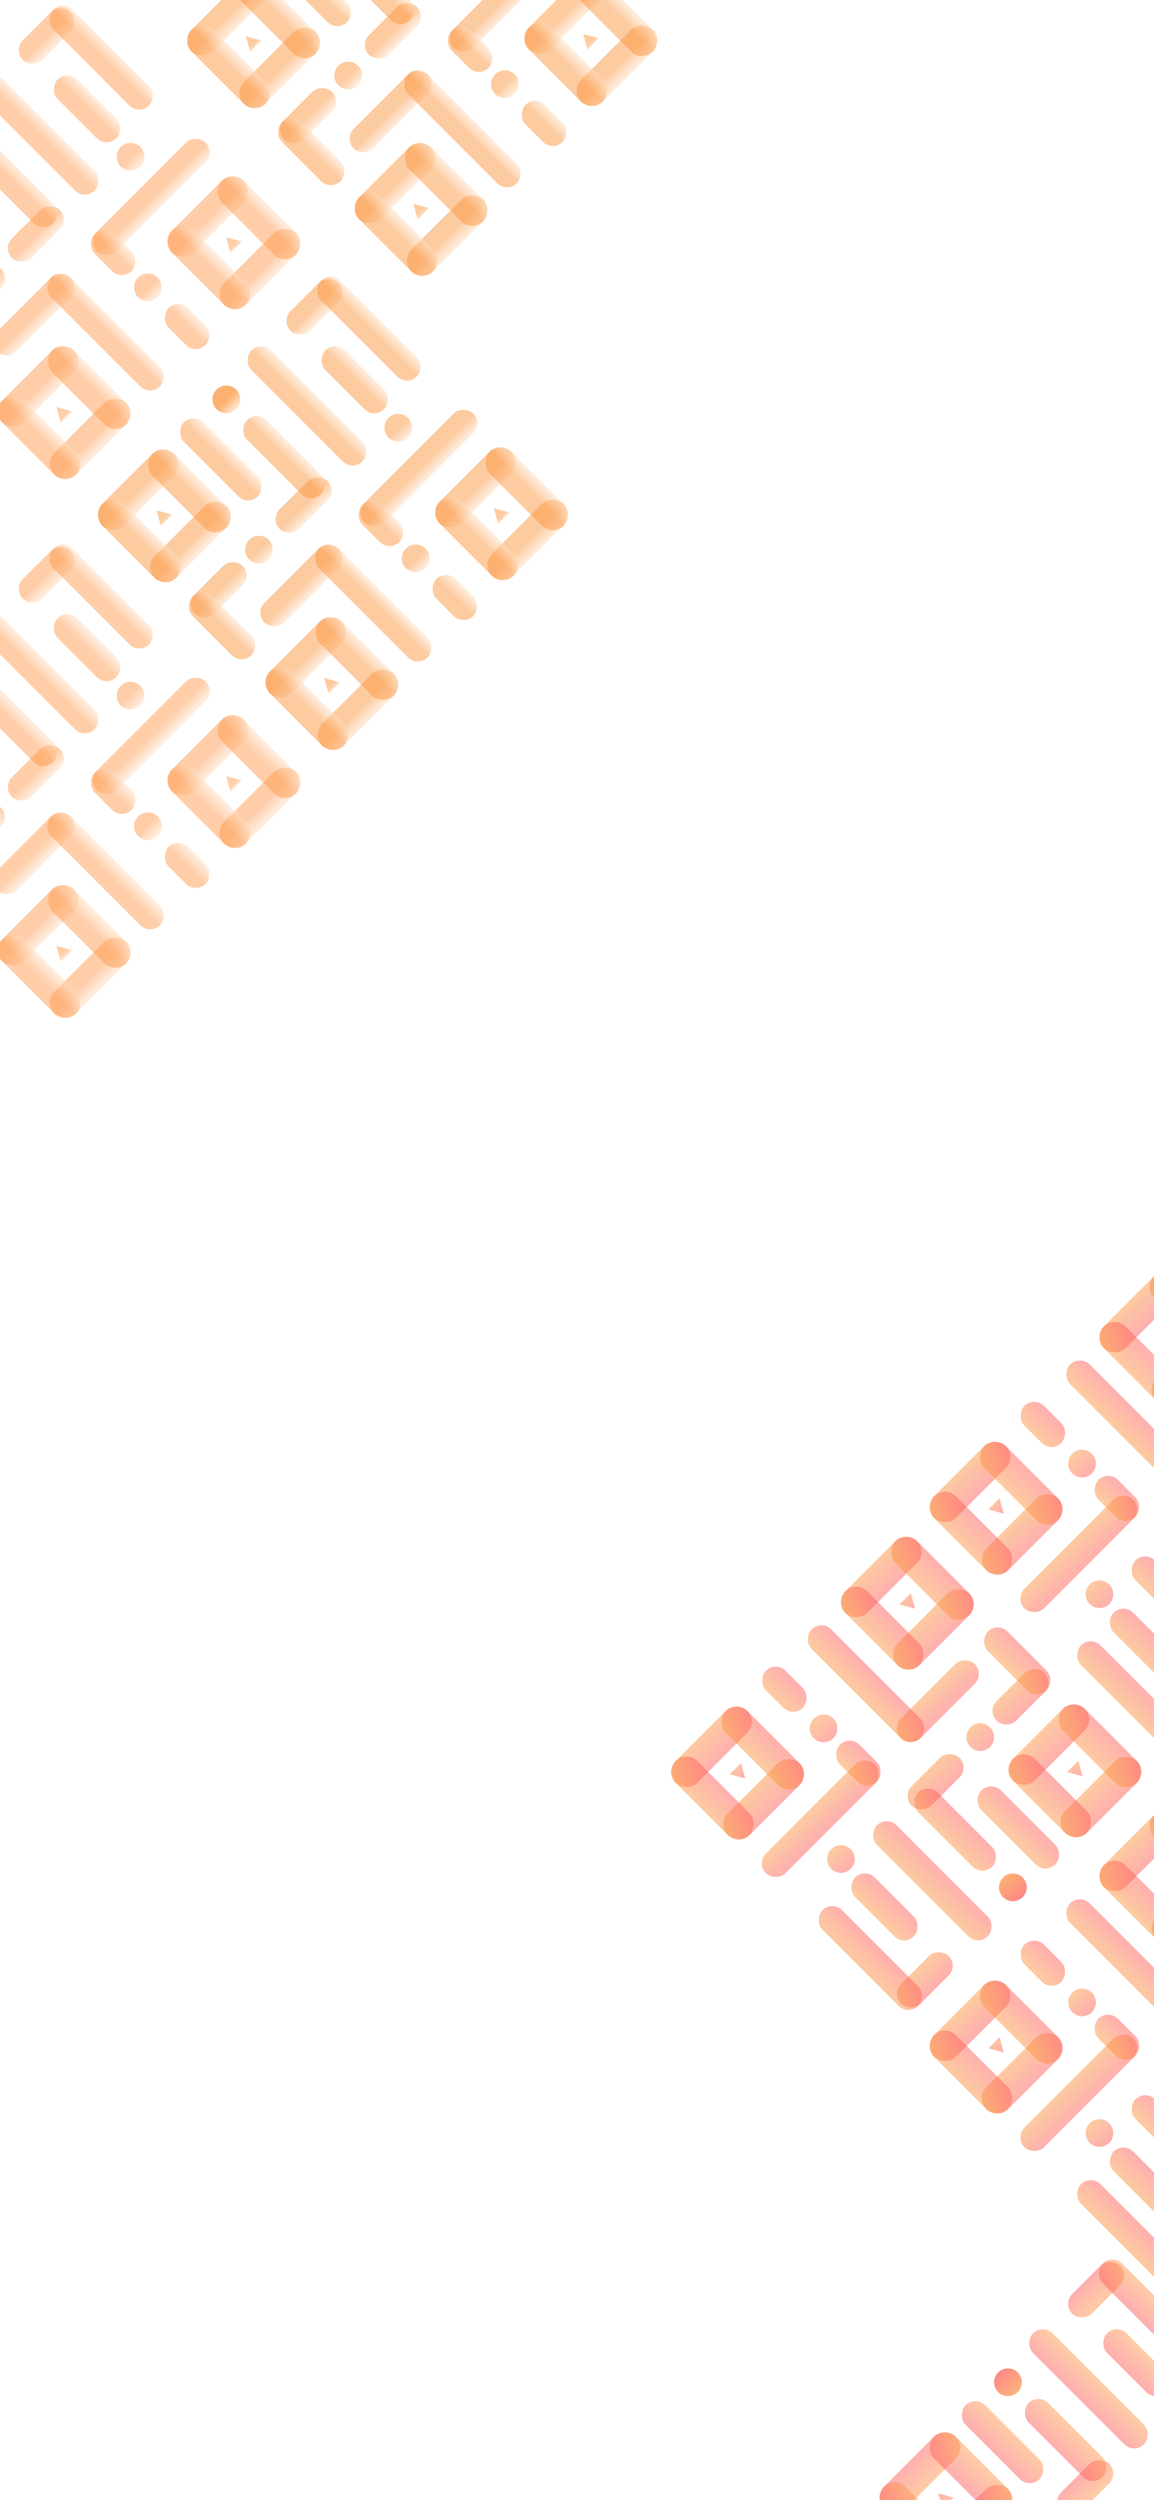 <?xml version="1.0" encoding="utf-8"?>
<svg viewBox="0 0 375 812" fill="none" xmlns="http://www.w3.org/2000/svg">
  <defs>
    <clipPath id="clip0_1_26">
      <rect width="375" height="812" rx="18" fill="white"/>
    </clipPath>
    <linearGradient id="paint1_linear_1_26" x1="46.207" y1="167.196" x2="46.207" y2="177.196" gradientUnits="userSpaceOnUse">
      <stop offset="0.526" stop-color="#FC9842"/>
      <stop offset="1" stop-color="#FFE1C7"/>
    </linearGradient>
    <linearGradient id="paint2_linear_1_26" x1="63.178" y1="184.166" x2="63.178" y2="194.166" gradientUnits="userSpaceOnUse">
      <stop offset="0.526" stop-color="#FC9842"/>
      <stop offset="1" stop-color="#FFE1C7"/>
    </linearGradient>
    <linearGradient id="paint3_linear_1_26" x1="70.749" y1="191.237" x2="70.749" y2="201.237" gradientUnits="userSpaceOnUse">
      <stop offset="0.526" stop-color="#FC9842"/>
      <stop offset="1" stop-color="#FFE1C7"/>
    </linearGradient>
    <linearGradient id="paint4_linear_1_26" x1="87.012" y1="174.974" x2="87.012" y2="184.974" gradientUnits="userSpaceOnUse">
      <stop offset="0.526" stop-color="#FC9842"/>
      <stop offset="1" stop-color="#FFE1C7"/>
    </linearGradient>
    <linearGradient id="paint5_linear_1_26" x1="100.654" y1="221.643" x2="100.654" y2="231.643" gradientUnits="userSpaceOnUse">
      <stop offset="0.526" stop-color="#FC9842"/>
      <stop offset="1" stop-color="#FFE1C7"/>
    </linearGradient>
    <linearGradient id="paint6_linear_1_26" x1="117.625" y1="238.614" x2="117.625" y2="248.614" gradientUnits="userSpaceOnUse">
      <stop offset="0.526" stop-color="#FC9842"/>
      <stop offset="1" stop-color="#FFE1C7"/>
    </linearGradient>
    <linearGradient id="paint7_linear_1_26" x1="125.196" y1="245.685" x2="125.196" y2="255.685" gradientUnits="userSpaceOnUse">
      <stop offset="0.526" stop-color="#FC9842"/>
      <stop offset="1" stop-color="#FFE1C7"/>
    </linearGradient>
    <linearGradient id="paint8_linear_1_26" x1="71.113" y1="196.187" x2="71.113" y2="205.187" gradientUnits="userSpaceOnUse">
      <stop offset="0.526" stop-color="#FC9842"/>
      <stop offset="1" stop-color="#FFE1C7"/>
    </linearGradient>
    <linearGradient id="paint9_linear_1_26" x1="98.69" y1="168.61" x2="98.69" y2="177.61" gradientUnits="userSpaceOnUse">
      <stop offset="0.526" stop-color="#FC9842"/>
      <stop offset="1" stop-color="#FFE1C7"/>
    </linearGradient>
    <linearGradient id="paint10_linear_1_26" x1="102.225" y1="104.263" x2="102.225" y2="113.263" gradientUnits="userSpaceOnUse">
      <stop offset="0.526" stop-color="#FC9842"/>
      <stop offset="1" stop-color="#FFE1C7"/>
    </linearGradient>
    <linearGradient id="paint11_linear_1_26" x1="140.267" y1="166.489" x2="140.267" y2="175.489" gradientUnits="userSpaceOnUse">
      <stop offset="0.526" stop-color="#FC9842"/>
      <stop offset="1" stop-color="#FFE1C7"/>
    </linearGradient>
    <linearGradient id="paint12_linear_1_26" x1="99.74" y1="199.016" x2="99.74" y2="208.016" gradientUnits="userSpaceOnUse">
      <stop offset="0.526" stop-color="#FC9842"/>
      <stop offset="1" stop-color="#FFE1C7"/>
    </linearGradient>
    <linearGradient id="paint13_linear_1_26" x1="91.998" y1="215.986" x2="91.998" y2="224.986" gradientUnits="userSpaceOnUse">
      <stop offset="0.526" stop-color="#FC9842"/>
      <stop offset="1" stop-color="#FFE1C7"/>
    </linearGradient>
    <linearGradient id="paint14_linear_1_26" x1="97.619" y1="164.367" x2="97.619" y2="173.367" gradientUnits="userSpaceOnUse">
      <stop offset="0.526" stop-color="#FC9842"/>
      <stop offset="1" stop-color="#FFE1C7"/>
    </linearGradient>
    <linearGradient id="paint15_linear_1_26" x1="118.125" y1="163.66" x2="118.125" y2="172.66" gradientUnits="userSpaceOnUse">
      <stop offset="0.526" stop-color="#FC9842"/>
      <stop offset="1" stop-color="#FFE1C7"/>
    </linearGradient>
    <linearGradient id="paint16_linear_1_26" x1="160.773" y1="216.693" x2="160.773" y2="225.693" gradientUnits="userSpaceOnUse">
      <stop offset="0.526" stop-color="#FC9842"/>
      <stop offset="1" stop-color="#FFE1C7"/>
    </linearGradient>
    <linearGradient id="paint17_linear_1_26" x1="140.06" y1="153.054" x2="140.06" y2="162.054" gradientUnits="userSpaceOnUse">
      <stop offset="0.526" stop-color="#FC9842"/>
      <stop offset="1" stop-color="#FFE1C7"/>
    </linearGradient>
    <linearGradient id="paint18_linear_1_26" x1="154.238" y1="125.477" x2="154.238" y2="134.477" gradientUnits="userSpaceOnUse">
      <stop offset="0.526" stop-color="#FC9842"/>
      <stop offset="1" stop-color="#FFE1C7"/>
    </linearGradient>
    <linearGradient id="paint19_linear_1_26" x1="135.131" y1="136.083" x2="135.131" y2="145.083" gradientUnits="userSpaceOnUse">
      <stop offset="0.526" stop-color="#FC9842"/>
      <stop offset="1" stop-color="#FFE1C7"/>
    </linearGradient>
    <linearGradient id="paint20_linear_1_26" x1="159.122" y1="203.258" x2="159.122" y2="212.258" gradientUnits="userSpaceOnUse">
      <stop offset="0.526" stop-color="#FC9842"/>
      <stop offset="1" stop-color="#FFE1C7"/>
    </linearGradient>
    <linearGradient id="paint21_linear_1_26" x1="135.081" y1="179.217" x2="135.081" y2="188.217" gradientUnits="userSpaceOnUse">
      <stop offset="0.526" stop-color="#FC9842"/>
      <stop offset="1" stop-color="#FFE1C7"/>
    </linearGradient>
    <linearGradient id="paint22_linear_1_26" x1="141.459" y1="229.421" x2="141.459" y2="239.421" gradientUnits="userSpaceOnUse">
      <stop offset="0.526" stop-color="#FC9842"/>
      <stop offset="1" stop-color="#FFE1C7"/>
    </linearGradient>
    <linearGradient id="paint23_linear_1_26" x1="84.154" y1="174.01" x2="84.154" y2="183.01" gradientUnits="userSpaceOnUse">
      <stop offset="0.526" stop-color="#FC9842"/>
      <stop offset="1" stop-color="#FFE1C7"/>
    </linearGradient>
    <linearGradient id="paint24_linear_1_26" x1="135.066" y1="176.838" x2="135.066" y2="185.838" gradientUnits="userSpaceOnUse">
      <stop offset="0.526" stop-color="#FC9842"/>
      <stop offset="1" stop-color="#FFE1C7"/>
    </linearGradient>
    <linearGradient id="paint25_linear_1_26" x1="129.409" y1="134.412" x2="129.409" y2="143.412" gradientUnits="userSpaceOnUse">
      <stop offset="0.526" stop-color="#FC9842"/>
      <stop offset="1" stop-color="#FFE1C7"/>
    </linearGradient>
    <linearGradient id="paint26_linear_1_26" x1="73.548" y1="125.219" x2="73.548" y2="134.219" gradientUnits="userSpaceOnUse">
      <stop offset="0.526" stop-color="#FC9842"/>
      <stop offset="1" stop-color="#FFE1C7"/>
    </linearGradient>
    <linearGradient id="paint27_linear_1_26" x1="73.548" y1="125.219" x2="73.548" y2="134.219" gradientUnits="userSpaceOnUse">
      <stop offset="0.526" stop-color="#FC9842"/>
      <stop offset="1" stop-color="#FFE1C7"/>
    </linearGradient>
    <linearGradient id="paint28_linear_1_26" x1="155.809" y1="166.489" x2="155.809" y2="176.489" gradientUnits="userSpaceOnUse">
      <stop offset="0.526" stop-color="#FC9842"/>
      <stop offset="1" stop-color="#FFE1C7"/>
    </linearGradient>
    <linearGradient id="paint29_linear_1_26" x1="172.779" y1="183.459" x2="172.779" y2="193.459" gradientUnits="userSpaceOnUse">
      <stop offset="0.526" stop-color="#FC9842"/>
      <stop offset="1" stop-color="#FFE1C7"/>
    </linearGradient>
    <linearGradient id="paint30_linear_1_26" x1="180.35" y1="190.53" x2="180.35" y2="200.53" gradientUnits="userSpaceOnUse">
      <stop offset="0.526" stop-color="#FC9842"/>
      <stop offset="1" stop-color="#FFE1C7"/>
    </linearGradient>
    <linearGradient id="paint31_linear_1_26" x1="196.614" y1="174.267" x2="196.614" y2="184.267" gradientUnits="userSpaceOnUse">
      <stop offset="0.526" stop-color="#FC9842"/>
      <stop offset="1" stop-color="#FFE1C7"/>
    </linearGradient>
    <linearGradient id="paint32_linear_1_26" x1="105.368" y1="220.229" x2="109.61" y2="224.472" gradientUnits="userSpaceOnUse">
      <stop offset="0.526" stop-color="#FC9842"/>
      <stop offset="1" stop-color="#FFE1C7"/>
    </linearGradient>
    <linearGradient id="paint33_linear_1_26" x1="50.92" y1="165.782" x2="55.163" y2="170.024" gradientUnits="userSpaceOnUse">
      <stop offset="0.526" stop-color="#FC9842"/>
      <stop offset="1" stop-color="#FFE1C7"/>
    </linearGradient>
    <linearGradient id="paint34_linear_1_26" x1="160.522" y1="165.075" x2="164.764" y2="169.317" gradientUnits="userSpaceOnUse">
      <stop offset="0.526" stop-color="#FC9842"/>
      <stop offset="1" stop-color="#FFE1C7"/>
    </linearGradient>
    <linearGradient id="paint35_linear_1_26" x1="13.654" y1="308.643" x2="13.654" y2="318.643" gradientUnits="userSpaceOnUse">
      <stop offset="0.458" stop-color="#FF9B50"/>
      <stop offset="1" stop-color="#FFE1C7"/>
    </linearGradient>
    <linearGradient id="paint36_linear_1_26" x1="30.625" y1="325.614" x2="30.625" y2="335.614" gradientUnits="userSpaceOnUse">
      <stop offset="0.458" stop-color="#FF9B50"/>
      <stop offset="1" stop-color="#FFE1C7"/>
    </linearGradient>
    <linearGradient id="paint37_linear_1_26" x1="38.196" y1="332.685" x2="38.196" y2="342.685" gradientUnits="userSpaceOnUse">
      <stop offset="0.458" stop-color="#FF9B50"/>
      <stop offset="1" stop-color="#FFE1C7"/>
    </linearGradient>
    <linearGradient id="paint38_linear_1_26" x1="11.69" y1="255.61" x2="11.69" y2="264.61" gradientUnits="userSpaceOnUse">
      <stop offset="0.458" stop-color="#FF9B50"/>
      <stop offset="1" stop-color="#FFE1C7"/>
    </linearGradient>
    <linearGradient id="paint39_linear_1_26" x1="15.225" y1="191.263" x2="15.225" y2="200.263" gradientUnits="userSpaceOnUse">
      <stop offset="0.458" stop-color="#FF9B50"/>
      <stop offset="1" stop-color="#FFE1C7"/>
    </linearGradient>
    <linearGradient id="paint40_linear_1_26" x1="53.267" y1="253.489" x2="53.267" y2="262.489" gradientUnits="userSpaceOnUse">
      <stop offset="0.458" stop-color="#FF9B50"/>
      <stop offset="1" stop-color="#FFE1C7"/>
    </linearGradient>
    <linearGradient id="paint41_linear_1_26" x1="12.74" y1="286.016" x2="12.74" y2="295.016" gradientUnits="userSpaceOnUse">
      <stop offset="0.458" stop-color="#FF9B50"/>
      <stop offset="1" stop-color="#FFE1C7"/>
    </linearGradient>
    <linearGradient id="paint42_linear_1_26" x1="31.125" y1="250.66" x2="31.125" y2="259.66" gradientUnits="userSpaceOnUse">
      <stop offset="0.458" stop-color="#FF9B50"/>
      <stop offset="1" stop-color="#FFE1C7"/>
    </linearGradient>
    <linearGradient id="paint43_linear_1_26" x1="73.773" y1="303.693" x2="73.773" y2="312.693" gradientUnits="userSpaceOnUse">
      <stop offset="0.458" stop-color="#FF9B50"/>
      <stop offset="1" stop-color="#FFE1C7"/>
    </linearGradient>
    <linearGradient id="paint44_linear_1_26" x1="53.06" y1="240.054" x2="53.06" y2="249.054" gradientUnits="userSpaceOnUse">
      <stop offset="0.458" stop-color="#FF9B50"/>
      <stop offset="1" stop-color="#FFE1C7"/>
    </linearGradient>
    <linearGradient id="paint45_linear_1_26" x1="67.238" y1="212.477" x2="67.238" y2="221.477" gradientUnits="userSpaceOnUse">
      <stop offset="0.458" stop-color="#FF9B50"/>
      <stop offset="1" stop-color="#FFE1C7"/>
    </linearGradient>
    <linearGradient id="paint46_linear_1_26" x1="48.131" y1="223.083" x2="48.131" y2="232.083" gradientUnits="userSpaceOnUse">
      <stop offset="0.458" stop-color="#FF9B50"/>
      <stop offset="1" stop-color="#FFE1C7"/>
    </linearGradient>
    <linearGradient id="paint47_linear_1_26" x1="72.122" y1="290.258" x2="72.122" y2="299.258" gradientUnits="userSpaceOnUse">
      <stop offset="0.458" stop-color="#FF9B50"/>
      <stop offset="1" stop-color="#FFE1C7"/>
    </linearGradient>
    <linearGradient id="paint48_linear_1_26" x1="48.081" y1="266.217" x2="48.081" y2="275.217" gradientUnits="userSpaceOnUse">
      <stop offset="0.458" stop-color="#FF9B50"/>
      <stop offset="1" stop-color="#FFE1C7"/>
    </linearGradient>
    <linearGradient id="paint49_linear_1_26" x1="54.459" y1="316.421" x2="54.459" y2="326.421" gradientUnits="userSpaceOnUse">
      <stop offset="0.458" stop-color="#FF9B50"/>
      <stop offset="1" stop-color="#FFE1C7"/>
    </linearGradient>
    <linearGradient id="paint50_linear_1_26" x1="-2.846" y1="261.01" x2="-2.846" y2="270.01" gradientUnits="userSpaceOnUse">
      <stop offset="0.458" stop-color="#FF9B50"/>
      <stop offset="1" stop-color="#FFE1C7"/>
    </linearGradient>
    <linearGradient id="paint51_linear_1_26" x1="48.066" y1="263.838" x2="48.066" y2="272.838" gradientUnits="userSpaceOnUse">
      <stop offset="0.458" stop-color="#FF9B50"/>
      <stop offset="1" stop-color="#FFE1C7"/>
    </linearGradient>
    <linearGradient id="paint52_linear_1_26" x1="42.409" y1="221.412" x2="42.409" y2="230.412" gradientUnits="userSpaceOnUse">
      <stop offset="0.458" stop-color="#FF9B50"/>
      <stop offset="1" stop-color="#FFE1C7"/>
    </linearGradient>
    <linearGradient id="paint53_linear_1_26" x1="68.809" y1="253.489" x2="68.809" y2="263.489" gradientUnits="userSpaceOnUse">
      <stop offset="0.458" stop-color="#FF9B50"/>
      <stop offset="1" stop-color="#FFE1C7"/>
    </linearGradient>
    <linearGradient id="paint54_linear_1_26" x1="85.779" y1="270.459" x2="85.779" y2="280.459" gradientUnits="userSpaceOnUse">
      <stop offset="0.458" stop-color="#FF9B50"/>
      <stop offset="1" stop-color="#FFE1C7"/>
    </linearGradient>
    <linearGradient id="paint55_linear_1_26" x1="93.35" y1="277.53" x2="93.35" y2="287.53" gradientUnits="userSpaceOnUse">
      <stop offset="0.458" stop-color="#FF9B50"/>
      <stop offset="1" stop-color="#FFE1C7"/>
    </linearGradient>
    <linearGradient id="paint56_linear_1_26" x1="109.614" y1="261.267" x2="109.614" y2="271.267" gradientUnits="userSpaceOnUse">
      <stop offset="0.458" stop-color="#FF9B50"/>
      <stop offset="1" stop-color="#FFE1C7"/>
    </linearGradient>
    <linearGradient id="paint57_linear_1_26" x1="18.367" y1="307.229" x2="22.61" y2="311.471" gradientUnits="userSpaceOnUse">
      <stop offset="0.458" stop-color="#FF9B50"/>
      <stop offset="1" stop-color="#FFE1C7"/>
    </linearGradient>
    <linearGradient id="paint58_linear_1_26" x1="73.522" y1="252.075" x2="77.764" y2="256.317" gradientUnits="userSpaceOnUse">
      <stop offset="0.458" stop-color="#FF9B50"/>
      <stop offset="1" stop-color="#FFE1C7"/>
    </linearGradient>
    <linearGradient id="paint59_linear_1_26" x1="13.654" y1="133.643" x2="13.654" y2="143.643" gradientUnits="userSpaceOnUse">
      <stop offset="0.536" stop-color="#FF9B50"/>
      <stop offset="1" stop-color="#FFE1C7"/>
    </linearGradient>
    <linearGradient id="paint60_linear_1_26" x1="30.625" y1="150.614" x2="30.625" y2="160.614" gradientUnits="userSpaceOnUse">
      <stop offset="0.536" stop-color="#FF9B50"/>
      <stop offset="1" stop-color="#FFE1C7"/>
    </linearGradient>
    <linearGradient id="paint61_linear_1_26" x1="38.196" y1="157.685" x2="38.196" y2="167.685" gradientUnits="userSpaceOnUse">
      <stop offset="0.536" stop-color="#FF9B50"/>
      <stop offset="1" stop-color="#FFE1C7"/>
    </linearGradient>
    <linearGradient id="paint62_linear_1_26" x1="11.69" y1="80.61" x2="11.69" y2="89.61" gradientUnits="userSpaceOnUse">
      <stop offset="0.536" stop-color="#FF9B50"/>
      <stop offset="1" stop-color="#FFE1C7"/>
    </linearGradient>
    <linearGradient id="paint63_linear_1_26" x1="15.225" y1="16.264" x2="15.225" y2="25.264" gradientUnits="userSpaceOnUse">
      <stop offset="0.536" stop-color="#FF9B50"/>
      <stop offset="1" stop-color="#FFE1C7"/>
    </linearGradient>
    <linearGradient id="paint64_linear_1_26" x1="53.267" y1="78.489" x2="53.267" y2="87.489" gradientUnits="userSpaceOnUse">
      <stop offset="0.536" stop-color="#FF9B50"/>
      <stop offset="1" stop-color="#FFE1C7"/>
    </linearGradient>
    <linearGradient id="paint65_linear_1_26" x1="12.74" y1="111.016" x2="12.74" y2="120.016" gradientUnits="userSpaceOnUse">
      <stop offset="0.536" stop-color="#FF9B50"/>
      <stop offset="1" stop-color="#FFE1C7"/>
    </linearGradient>
    <linearGradient id="paint66_linear_1_26" x1="31.125" y1="75.66" x2="31.125" y2="84.66" gradientUnits="userSpaceOnUse">
      <stop offset="0.536" stop-color="#FF9B50"/>
      <stop offset="1" stop-color="#FFE1C7"/>
    </linearGradient>
    <linearGradient id="paint67_linear_1_26" x1="73.773" y1="128.693" x2="73.773" y2="137.693" gradientUnits="userSpaceOnUse">
      <stop offset="0.536" stop-color="#FF9B50"/>
      <stop offset="1" stop-color="#FFE1C7"/>
    </linearGradient>
    <linearGradient id="paint68_linear_1_26" x1="53.06" y1="65.054" x2="53.06" y2="74.054" gradientUnits="userSpaceOnUse">
      <stop offset="0.536" stop-color="#FF9B50"/>
      <stop offset="1" stop-color="#FFE1C7"/>
    </linearGradient>
    <linearGradient id="paint69_linear_1_26" x1="67.238" y1="37.477" x2="67.238" y2="46.477" gradientUnits="userSpaceOnUse">
      <stop offset="0.536" stop-color="#FF9B50"/>
      <stop offset="1" stop-color="#FFE1C7"/>
    </linearGradient>
    <linearGradient id="paint70_linear_1_26" x1="48.131" y1="48.083" x2="48.131" y2="57.083" gradientUnits="userSpaceOnUse">
      <stop offset="0.536" stop-color="#FF9B50"/>
      <stop offset="1" stop-color="#FFE1C7"/>
    </linearGradient>
    <linearGradient id="paint71_linear_1_26" x1="72.122" y1="115.258" x2="72.122" y2="124.258" gradientUnits="userSpaceOnUse">
      <stop offset="0.536" stop-color="#FF9B50"/>
      <stop offset="1" stop-color="#FFE1C7"/>
    </linearGradient>
    <linearGradient id="paint72_linear_1_26" x1="48.081" y1="91.217" x2="48.081" y2="100.217" gradientUnits="userSpaceOnUse">
      <stop offset="0.536" stop-color="#FF9B50"/>
      <stop offset="1" stop-color="#FFE1C7"/>
    </linearGradient>
    <linearGradient id="paint73_linear_1_26" x1="54.459" y1="141.421" x2="54.459" y2="151.421" gradientUnits="userSpaceOnUse">
      <stop offset="0.536" stop-color="#FF9B50"/>
      <stop offset="1" stop-color="#FFE1C7"/>
    </linearGradient>
    <linearGradient id="paint74_linear_1_26" x1="-2.846" y1="86.01" x2="-2.846" y2="95.01" gradientUnits="userSpaceOnUse">
      <stop offset="0.536" stop-color="#FF9B50"/>
      <stop offset="1" stop-color="#FFE1C7"/>
    </linearGradient>
    <linearGradient id="paint75_linear_1_26" x1="48.066" y1="88.838" x2="48.066" y2="97.838" gradientUnits="userSpaceOnUse">
      <stop offset="0.536" stop-color="#FF9B50"/>
      <stop offset="1" stop-color="#FFE1C7"/>
    </linearGradient>
    <linearGradient id="paint76_linear_1_26" x1="42.409" y1="46.412" x2="42.409" y2="55.412" gradientUnits="userSpaceOnUse">
      <stop offset="0.536" stop-color="#FF9B50"/>
      <stop offset="1" stop-color="#FFE1C7"/>
    </linearGradient>
    <linearGradient id="paint77_linear_1_26" x1="68.809" y1="78.489" x2="68.809" y2="88.489" gradientUnits="userSpaceOnUse">
      <stop offset="0.536" stop-color="#FF9B50"/>
      <stop offset="1" stop-color="#FFE1C7"/>
    </linearGradient>
    <linearGradient id="paint78_linear_1_26" x1="85.779" y1="95.459" x2="85.779" y2="105.459" gradientUnits="userSpaceOnUse">
      <stop offset="0.536" stop-color="#FF9B50"/>
      <stop offset="1" stop-color="#FFE1C7"/>
    </linearGradient>
    <linearGradient id="paint79_linear_1_26" x1="93.35" y1="102.53" x2="93.35" y2="112.53" gradientUnits="userSpaceOnUse">
      <stop offset="0.536" stop-color="#FF9B50"/>
      <stop offset="1" stop-color="#FFE1C7"/>
    </linearGradient>
    <linearGradient id="paint80_linear_1_26" x1="109.614" y1="86.267" x2="109.614" y2="96.267" gradientUnits="userSpaceOnUse">
      <stop offset="0.536" stop-color="#FF9B50"/>
      <stop offset="1" stop-color="#FFE1C7"/>
    </linearGradient>
    <linearGradient id="paint81_linear_1_26" x1="18.367" y1="132.229" x2="22.61" y2="136.472" gradientUnits="userSpaceOnUse">
      <stop offset="0.536" stop-color="#FF9B50"/>
      <stop offset="1" stop-color="#FFE1C7"/>
    </linearGradient>
    <linearGradient id="paint82_linear_1_26" x1="73.522" y1="77.075" x2="77.764" y2="81.317" gradientUnits="userSpaceOnUse">
      <stop offset="0.536" stop-color="#FF9B50"/>
      <stop offset="1" stop-color="#FFE1C7"/>
    </linearGradient>
    <linearGradient id="paint83_linear_1_26" x1="75.207" y1="13.196" x2="75.207" y2="23.196" gradientUnits="userSpaceOnUse">
      <stop offset="0.521" stop-color="#FC9842"/>
      <stop offset="1" stop-color="#FFE1C7"/>
    </linearGradient>
    <linearGradient id="paint84_linear_1_26" x1="92.178" y1="30.166" x2="92.178" y2="40.166" gradientUnits="userSpaceOnUse">
      <stop offset="0.521" stop-color="#FC9842"/>
      <stop offset="1" stop-color="#FFE1C7"/>
    </linearGradient>
    <linearGradient id="paint85_linear_1_26" x1="99.749" y1="37.238" x2="99.749" y2="47.238" gradientUnits="userSpaceOnUse">
      <stop offset="0.521" stop-color="#FC9842"/>
      <stop offset="1" stop-color="#FFE1C7"/>
    </linearGradient>
    <linearGradient id="paint86_linear_1_26" x1="116.012" y1="20.974" x2="116.012" y2="30.974" gradientUnits="userSpaceOnUse">
      <stop offset="0.521" stop-color="#FC9842"/>
      <stop offset="1" stop-color="#FFE1C7"/>
    </linearGradient>
    <linearGradient id="paint87_linear_1_26" x1="129.654" y1="67.643" x2="129.654" y2="77.643" gradientUnits="userSpaceOnUse">
      <stop offset="0.521" stop-color="#FC9842"/>
      <stop offset="1" stop-color="#FFE1C7"/>
    </linearGradient>
    <linearGradient id="paint88_linear_1_26" x1="146.625" y1="84.614" x2="146.625" y2="94.614" gradientUnits="userSpaceOnUse">
      <stop offset="0.521" stop-color="#FC9842"/>
      <stop offset="1" stop-color="#FFE1C7"/>
    </linearGradient>
    <linearGradient id="paint89_linear_1_26" x1="154.196" y1="91.685" x2="154.196" y2="101.685" gradientUnits="userSpaceOnUse">
      <stop offset="0.521" stop-color="#FC9842"/>
      <stop offset="1" stop-color="#FFE1C7"/>
    </linearGradient>
    <linearGradient id="paint90_linear_1_26" x1="100.113" y1="42.187" x2="100.113" y2="51.187" gradientUnits="userSpaceOnUse">
      <stop offset="0.521" stop-color="#FC9842"/>
      <stop offset="1" stop-color="#FFE1C7"/>
    </linearGradient>
    <linearGradient id="paint91_linear_1_26" x1="127.69" y1="14.61" x2="127.69" y2="23.61" gradientUnits="userSpaceOnUse">
      <stop offset="0.521" stop-color="#FC9842"/>
      <stop offset="1" stop-color="#FFE1C7"/>
    </linearGradient>
    <linearGradient id="paint92_linear_1_26" x1="169.267" y1="12.489" x2="169.267" y2="21.489" gradientUnits="userSpaceOnUse">
      <stop offset="0.521" stop-color="#FC9842"/>
      <stop offset="1" stop-color="#FFE1C7"/>
    </linearGradient>
    <linearGradient id="paint93_linear_1_26" x1="128.74" y1="45.016" x2="128.74" y2="54.016" gradientUnits="userSpaceOnUse">
      <stop offset="0.521" stop-color="#FC9842"/>
      <stop offset="1" stop-color="#FFE1C7"/>
    </linearGradient>
    <linearGradient id="paint94_linear_1_26" x1="120.997" y1="61.986" x2="120.997" y2="70.986" gradientUnits="userSpaceOnUse">
      <stop offset="0.521" stop-color="#FC9842"/>
      <stop offset="1" stop-color="#FFE1C7"/>
    </linearGradient>
    <linearGradient id="paint95_linear_1_26" x1="126.619" y1="10.367" x2="126.619" y2="19.367" gradientUnits="userSpaceOnUse">
      <stop offset="0.521" stop-color="#FC9842"/>
      <stop offset="1" stop-color="#FFE1C7"/>
    </linearGradient>
    <linearGradient id="paint96_linear_1_26" x1="147.125" y1="9.66" x2="147.125" y2="18.66" gradientUnits="userSpaceOnUse">
      <stop offset="0.521" stop-color="#FC9842"/>
      <stop offset="1" stop-color="#FFE1C7"/>
    </linearGradient>
    <linearGradient id="paint97_linear_1_26" x1="189.773" y1="62.693" x2="189.773" y2="71.693" gradientUnits="userSpaceOnUse">
      <stop offset="0.521" stop-color="#FC9842"/>
      <stop offset="1" stop-color="#FFE1C7"/>
    </linearGradient>
    <linearGradient id="paint98_linear_1_26" x1="188.122" y1="49.258" x2="188.122" y2="58.258" gradientUnits="userSpaceOnUse">
      <stop offset="0.521" stop-color="#FC9842"/>
      <stop offset="1" stop-color="#FFE1C7"/>
    </linearGradient>
    <linearGradient id="paint99_linear_1_26" x1="164.081" y1="25.217" x2="164.081" y2="34.217" gradientUnits="userSpaceOnUse">
      <stop offset="0.521" stop-color="#FC9842"/>
      <stop offset="1" stop-color="#FFE1C7"/>
    </linearGradient>
    <linearGradient id="paint100_linear_1_26" x1="170.459" y1="75.421" x2="170.459" y2="85.421" gradientUnits="userSpaceOnUse">
      <stop offset="0.521" stop-color="#FC9842"/>
      <stop offset="1" stop-color="#FFE1C7"/>
    </linearGradient>
    <linearGradient id="paint101_linear_1_26" x1="113.154" y1="20.01" x2="113.154" y2="29.01" gradientUnits="userSpaceOnUse">
      <stop offset="0.521" stop-color="#FC9842"/>
      <stop offset="1" stop-color="#FFE1C7"/>
    </linearGradient>
    <linearGradient id="paint102_linear_1_26" x1="164.066" y1="22.838" x2="164.066" y2="31.838" gradientUnits="userSpaceOnUse">
      <stop offset="0.521" stop-color="#FC9842"/>
      <stop offset="1" stop-color="#FFE1C7"/>
    </linearGradient>
    <linearGradient id="paint103_linear_1_26" x1="184.809" y1="12.489" x2="184.809" y2="22.489" gradientUnits="userSpaceOnUse">
      <stop offset="0.521" stop-color="#FC9842"/>
      <stop offset="1" stop-color="#FFE1C7"/>
    </linearGradient>
    <linearGradient id="paint104_linear_1_26" x1="201.779" y1="29.459" x2="201.779" y2="39.459" gradientUnits="userSpaceOnUse">
      <stop offset="0.521" stop-color="#FC9842"/>
      <stop offset="1" stop-color="#FFE1C7"/>
    </linearGradient>
    <linearGradient id="paint105_linear_1_26" x1="209.35" y1="36.531" x2="209.35" y2="46.531" gradientUnits="userSpaceOnUse">
      <stop offset="0.521" stop-color="#FC9842"/>
      <stop offset="1" stop-color="#FFE1C7"/>
    </linearGradient>
    <linearGradient id="paint106_linear_1_26" x1="225.614" y1="20.267" x2="225.614" y2="30.267" gradientUnits="userSpaceOnUse">
      <stop offset="0.521" stop-color="#FC9842"/>
      <stop offset="1" stop-color="#FFE1C7"/>
    </linearGradient>
    <linearGradient id="paint107_linear_1_26" x1="134.368" y1="66.229" x2="138.61" y2="70.472" gradientUnits="userSpaceOnUse">
      <stop offset="0.521" stop-color="#FC9842"/>
      <stop offset="1" stop-color="#FFE1C7"/>
    </linearGradient>
    <linearGradient id="paint108_linear_1_26" x1="79.92" y1="11.782" x2="84.163" y2="16.024" gradientUnits="userSpaceOnUse">
      <stop offset="0.521" stop-color="#FC9842"/>
      <stop offset="1" stop-color="#FFE1C7"/>
    </linearGradient>
    <linearGradient id="paint109_linear_1_26" x1="189.522" y1="11.075" x2="193.764" y2="15.317" gradientUnits="userSpaceOnUse">
      <stop offset="0.521" stop-color="#FC9842"/>
      <stop offset="1" stop-color="#FFE1C7"/>
    </linearGradient>
    <linearGradient id="paint110_linear_1_26" x1="389.478" y1="575.489" x2="389.478" y2="585.489" gradientUnits="userSpaceOnUse">
      <stop stop-color="#FE5F5F"/>
      <stop offset="1" stop-color="#FC9842"/>
    </linearGradient>
    <linearGradient id="paint111_linear_1_26" x1="372.507" y1="558.518" x2="372.507" y2="568.518" gradientUnits="userSpaceOnUse">
      <stop stop-color="#FE5F5F"/>
      <stop offset="1" stop-color="#FC9842"/>
    </linearGradient>
    <linearGradient id="paint112_linear_1_26" x1="365.936" y1="551.447" x2="365.936" y2="561.447" gradientUnits="userSpaceOnUse">
      <stop stop-color="#FE5F5F"/>
      <stop offset="1" stop-color="#FC9842"/>
    </linearGradient>
    <linearGradient id="paint113_linear_1_26" x1="349.673" y1="567.711" x2="349.673" y2="577.711" gradientUnits="userSpaceOnUse">
      <stop stop-color="#FE5F5F"/>
      <stop offset="1" stop-color="#FC9842"/>
    </linearGradient>
    <linearGradient id="paint114_linear_1_26" x1="335.03" y1="521.042" x2="335.03" y2="531.042" gradientUnits="userSpaceOnUse">
      <stop stop-color="#FE5F5F"/>
      <stop offset="1" stop-color="#FC9842"/>
    </linearGradient>
    <linearGradient id="paint115_linear_1_26" x1="318.06" y1="504.071" x2="318.06" y2="514.071" gradientUnits="userSpaceOnUse">
      <stop stop-color="#FE5F5F"/>
      <stop offset="1" stop-color="#FC9842"/>
    </linearGradient>
    <linearGradient id="paint116_linear_1_26" x1="311.489" y1="497" x2="311.489" y2="507" gradientUnits="userSpaceOnUse">
      <stop stop-color="#FE5F5F"/>
      <stop offset="1" stop-color="#FC9842"/>
    </linearGradient>
    <linearGradient id="paint117_linear_1_26" x1="353.572" y1="546.497" x2="353.572" y2="555.497" gradientUnits="userSpaceOnUse">
      <stop stop-color="#FE5F5F"/>
      <stop offset="1" stop-color="#FC9842"/>
    </linearGradient>
    <linearGradient id="paint118_linear_1_26" x1="325.995" y1="574.075" x2="325.995" y2="583.075" gradientUnits="userSpaceOnUse">
      <stop stop-color="#FE5F5F"/>
      <stop offset="1" stop-color="#FC9842"/>
    </linearGradient>
    <linearGradient id="paint119_linear_1_26" x1="322.459" y1="638.421" x2="322.459" y2="647.421" gradientUnits="userSpaceOnUse">
      <stop stop-color="#FE5F5F"/>
      <stop offset="1" stop-color="#FC9842"/>
    </linearGradient>
    <linearGradient id="paint120_linear_1_26" x1="312.418" y1="576.196" x2="312.418" y2="585.196" gradientUnits="userSpaceOnUse">
      <stop stop-color="#FE5F5F"/>
      <stop offset="1" stop-color="#FC9842"/>
    </linearGradient>
    <linearGradient id="paint121_linear_1_26" x1="336.945" y1="543.669" x2="336.945" y2="552.669" gradientUnits="userSpaceOnUse">
      <stop stop-color="#FE5F5F"/>
      <stop offset="1" stop-color="#FC9842"/>
    </linearGradient>
    <linearGradient id="paint122_linear_1_26" x1="337.687" y1="526.698" x2="337.687" y2="535.698" gradientUnits="userSpaceOnUse">
      <stop stop-color="#FE5F5F"/>
      <stop offset="1" stop-color="#FC9842"/>
    </linearGradient>
    <linearGradient id="paint123_linear_1_26" x1="339.066" y1="578.317" x2="339.066" y2="587.317" gradientUnits="userSpaceOnUse">
      <stop stop-color="#FE5F5F"/>
      <stop offset="1" stop-color="#FC9842"/>
    </linearGradient>
    <linearGradient id="paint124_linear_1_26" x1="318.56" y1="579.024" x2="318.56" y2="588.024" gradientUnits="userSpaceOnUse">
      <stop stop-color="#FE5F5F"/>
      <stop offset="1" stop-color="#FC9842"/>
    </linearGradient>
    <linearGradient id="paint125_linear_1_26" x1="291.912" y1="525.991" x2="291.912" y2="534.991" gradientUnits="userSpaceOnUse">
      <stop stop-color="#FE5F5F"/>
      <stop offset="1" stop-color="#FC9842"/>
    </linearGradient>
    <linearGradient id="paint126_linear_1_26" x1="313.625" y1="589.631" x2="313.625" y2="598.631" gradientUnits="userSpaceOnUse">
      <stop stop-color="#FE5F5F"/>
      <stop offset="1" stop-color="#FC9842"/>
    </linearGradient>
    <linearGradient id="paint127_linear_1_26" x1="292.447" y1="617.208" x2="292.447" y2="626.208" gradientUnits="userSpaceOnUse">
      <stop stop-color="#FE5F5F"/>
      <stop offset="1" stop-color="#FC9842"/>
    </linearGradient>
    <linearGradient id="paint128_linear_1_26" x1="294.554" y1="606.602" x2="294.554" y2="615.602" gradientUnits="userSpaceOnUse">
      <stop stop-color="#FE5F5F"/>
      <stop offset="1" stop-color="#FC9842"/>
    </linearGradient>
    <linearGradient id="paint129_linear_1_26" x1="260.562" y1="539.426" x2="260.562" y2="548.426" gradientUnits="userSpaceOnUse">
      <stop stop-color="#FE5F5F"/>
      <stop offset="1" stop-color="#FC9842"/>
    </linearGradient>
    <linearGradient id="paint130_linear_1_26" x1="284.604" y1="563.468" x2="284.604" y2="572.468" gradientUnits="userSpaceOnUse">
      <stop stop-color="#FE5F5F"/>
      <stop offset="1" stop-color="#FC9842"/>
    </linearGradient>
    <linearGradient id="paint131_linear_1_26" x1="295.225" y1="513.263" x2="295.225" y2="523.263" gradientUnits="userSpaceOnUse">
      <stop stop-color="#FE5F5F"/>
      <stop offset="1" stop-color="#FC9842"/>
    </linearGradient>
    <linearGradient id="paint132_linear_1_26" x1="318.531" y1="559.675" x2="318.531" y2="568.675" gradientUnits="userSpaceOnUse">
      <stop stop-color="#FE5F5F"/>
      <stop offset="1" stop-color="#FC9842"/>
    </linearGradient>
    <linearGradient id="paint133_linear_1_26" x1="267.619" y1="556.847" x2="267.619" y2="565.847" gradientUnits="userSpaceOnUse">
      <stop stop-color="#FE5F5F"/>
      <stop offset="1" stop-color="#FC9842"/>
    </linearGradient>
    <linearGradient id="paint134_linear_1_26" x1="273.276" y1="599.273" x2="273.276" y2="608.273" gradientUnits="userSpaceOnUse">
      <stop stop-color="#FE5F5F"/>
      <stop offset="1" stop-color="#FC9842"/>
    </linearGradient>
    <linearGradient id="paint135_linear_1_26" x1="329.137" y1="608.466" x2="329.137" y2="617.466" gradientUnits="userSpaceOnUse">
      <stop stop-color="#FE5F5F"/>
      <stop offset="1" stop-color="#FC9842"/>
    </linearGradient>
    <linearGradient id="paint136_linear_1_26" x1="329.137" y1="608.466" x2="329.137" y2="617.466" gradientUnits="userSpaceOnUse">
      <stop stop-color="#FE5F5F"/>
      <stop offset="1" stop-color="#FC9842"/>
    </linearGradient>
    <linearGradient id="paint137_linear_1_26" x1="279.876" y1="576.196" x2="279.876" y2="586.196" gradientUnits="userSpaceOnUse">
      <stop stop-color="#FE5F5F"/>
      <stop offset="1" stop-color="#FC9842"/>
    </linearGradient>
    <linearGradient id="paint138_linear_1_26" x1="262.906" y1="559.225" x2="262.906" y2="569.225" gradientUnits="userSpaceOnUse">
      <stop stop-color="#FE5F5F"/>
      <stop offset="1" stop-color="#FC9842"/>
    </linearGradient>
    <linearGradient id="paint139_linear_1_26" x1="256.335" y1="552.154" x2="256.335" y2="562.154" gradientUnits="userSpaceOnUse">
      <stop stop-color="#FE5F5F"/>
      <stop offset="1" stop-color="#FC9842"/>
    </linearGradient>
    <linearGradient id="paint140_linear_1_26" x1="240.071" y1="568.418" x2="240.071" y2="578.418" gradientUnits="userSpaceOnUse">
      <stop stop-color="#FE5F5F"/>
      <stop offset="1" stop-color="#FC9842"/>
    </linearGradient>
    <linearGradient id="paint141_linear_1_26" x1="297.317" y1="522.456" x2="293.075" y2="518.213" gradientUnits="userSpaceOnUse">
      <stop stop-color="#FE5F5F"/>
      <stop offset="1" stop-color="#FC9842"/>
    </linearGradient>
    <linearGradient id="paint142_linear_1_26" x1="351.764" y1="576.903" x2="347.522" y2="572.66" gradientUnits="userSpaceOnUse">
      <stop stop-color="#FE5F5F"/>
      <stop offset="1" stop-color="#FC9842"/>
    </linearGradient>
    <linearGradient id="paint143_linear_1_26" x1="242.163" y1="577.61" x2="237.92" y2="573.368" gradientUnits="userSpaceOnUse">
      <stop stop-color="#FE5F5F"/>
      <stop offset="1" stop-color="#FC9842"/>
    </linearGradient>
    <linearGradient id="paint144_linear_1_26" x1="419.03" y1="435.042" x2="419.03" y2="445.042" gradientUnits="userSpaceOnUse">
      <stop stop-color="#FE5F5F"/>
      <stop offset="1" stop-color="#FC9842"/>
    </linearGradient>
    <linearGradient id="paint145_linear_1_26" x1="402.06" y1="418.071" x2="402.06" y2="428.071" gradientUnits="userSpaceOnUse">
      <stop stop-color="#FE5F5F"/>
      <stop offset="1" stop-color="#FC9842"/>
    </linearGradient>
    <linearGradient id="paint146_linear_1_26" x1="395.489" y1="411" x2="395.489" y2="421" gradientUnits="userSpaceOnUse">
      <stop stop-color="#FE5F5F"/>
      <stop offset="1" stop-color="#FC9842"/>
    </linearGradient>
    <linearGradient id="paint147_linear_1_26" x1="406.459" y1="552.421" x2="406.459" y2="561.421" gradientUnits="userSpaceOnUse">
      <stop stop-color="#FE5F5F"/>
      <stop offset="1" stop-color="#FC9842"/>
    </linearGradient>
    <linearGradient id="paint148_linear_1_26" x1="396.418" y1="490.196" x2="396.418" y2="499.196" gradientUnits="userSpaceOnUse">
      <stop stop-color="#FE5F5F"/>
      <stop offset="1" stop-color="#FC9842"/>
    </linearGradient>
    <linearGradient id="paint149_linear_1_26" x1="420.945" y1="457.669" x2="420.945" y2="466.669" gradientUnits="userSpaceOnUse">
      <stop stop-color="#FE5F5F"/>
      <stop offset="1" stop-color="#FC9842"/>
    </linearGradient>
    <linearGradient id="paint150_linear_1_26" x1="375.912" y1="439.991" x2="375.912" y2="448.991" gradientUnits="userSpaceOnUse">
      <stop stop-color="#FE5F5F"/>
      <stop offset="1" stop-color="#FC9842"/>
    </linearGradient>
    <linearGradient id="paint151_linear_1_26" x1="397.625" y1="503.631" x2="397.625" y2="512.631" gradientUnits="userSpaceOnUse">
      <stop stop-color="#FE5F5F"/>
      <stop offset="1" stop-color="#FC9842"/>
    </linearGradient>
    <linearGradient id="paint152_linear_1_26" x1="376.447" y1="531.208" x2="376.447" y2="540.208" gradientUnits="userSpaceOnUse">
      <stop stop-color="#FE5F5F"/>
      <stop offset="1" stop-color="#FC9842"/>
    </linearGradient>
    <linearGradient id="paint153_linear_1_26" x1="378.554" y1="520.602" x2="378.554" y2="529.602" gradientUnits="userSpaceOnUse">
      <stop stop-color="#FE5F5F"/>
      <stop offset="1" stop-color="#FC9842"/>
    </linearGradient>
    <linearGradient id="paint154_linear_1_26" x1="344.562" y1="453.426" x2="344.562" y2="462.426" gradientUnits="userSpaceOnUse">
      <stop stop-color="#FE5F5F"/>
      <stop offset="1" stop-color="#FC9842"/>
    </linearGradient>
    <linearGradient id="paint155_linear_1_26" x1="368.604" y1="477.468" x2="368.604" y2="486.468" gradientUnits="userSpaceOnUse">
      <stop stop-color="#FE5F5F"/>
      <stop offset="1" stop-color="#FC9842"/>
    </linearGradient>
    <linearGradient id="paint156_linear_1_26" x1="379.225" y1="427.263" x2="379.225" y2="437.263" gradientUnits="userSpaceOnUse">
      <stop stop-color="#FE5F5F"/>
      <stop offset="1" stop-color="#FC9842"/>
    </linearGradient>
    <linearGradient id="paint157_linear_1_26" x1="351.619" y1="470.847" x2="351.619" y2="479.847" gradientUnits="userSpaceOnUse">
      <stop stop-color="#FE5F5F"/>
      <stop offset="1" stop-color="#FC9842"/>
    </linearGradient>
    <linearGradient id="paint158_linear_1_26" x1="357.276" y1="513.273" x2="357.276" y2="522.273" gradientUnits="userSpaceOnUse">
      <stop stop-color="#FE5F5F"/>
      <stop offset="1" stop-color="#FC9842"/>
    </linearGradient>
    <linearGradient id="paint159_linear_1_26" x1="363.876" y1="490.196" x2="363.876" y2="500.196" gradientUnits="userSpaceOnUse">
      <stop stop-color="#FE5F5F"/>
      <stop offset="1" stop-color="#FC9842"/>
    </linearGradient>
    <linearGradient id="paint160_linear_1_26" x1="346.906" y1="473.225" x2="346.906" y2="483.225" gradientUnits="userSpaceOnUse">
      <stop stop-color="#FE5F5F"/>
      <stop offset="1" stop-color="#FC9842"/>
    </linearGradient>
    <linearGradient id="paint161_linear_1_26" x1="340.335" y1="466.154" x2="340.335" y2="476.154" gradientUnits="userSpaceOnUse">
      <stop stop-color="#FE5F5F"/>
      <stop offset="1" stop-color="#FC9842"/>
    </linearGradient>
    <linearGradient id="paint162_linear_1_26" x1="324.071" y1="482.418" x2="324.071" y2="492.418" gradientUnits="userSpaceOnUse">
      <stop stop-color="#FE5F5F"/>
      <stop offset="1" stop-color="#FC9842"/>
    </linearGradient>
    <linearGradient id="paint163_linear_1_26" x1="326.163" y1="491.61" x2="321.92" y2="487.368" gradientUnits="userSpaceOnUse">
      <stop stop-color="#FE5F5F"/>
      <stop offset="1" stop-color="#FC9842"/>
    </linearGradient>
    <linearGradient id="paint164_linear_1_26" x1="419.03" y1="610.042" x2="419.03" y2="620.042" gradientUnits="userSpaceOnUse">
      <stop stop-color="#FE5F5F"/>
      <stop offset="1" stop-color="#FC9842"/>
    </linearGradient>
    <linearGradient id="paint165_linear_1_26" x1="402.06" y1="593.071" x2="402.06" y2="603.071" gradientUnits="userSpaceOnUse">
      <stop stop-color="#FE5F5F"/>
      <stop offset="1" stop-color="#FC9842"/>
    </linearGradient>
    <linearGradient id="paint166_linear_1_26" x1="395.489" y1="586" x2="395.489" y2="596" gradientUnits="userSpaceOnUse">
      <stop stop-color="#FE5F5F"/>
      <stop offset="1" stop-color="#FC9842"/>
    </linearGradient>
    <linearGradient id="paint167_linear_1_26" x1="406.459" y1="727.421" x2="406.459" y2="736.421" gradientUnits="userSpaceOnUse">
      <stop stop-color="#FE5F5F"/>
      <stop offset="1" stop-color="#FC9842"/>
    </linearGradient>
    <linearGradient id="paint168_linear_1_26" x1="396.418" y1="665.196" x2="396.418" y2="674.196" gradientUnits="userSpaceOnUse">
      <stop stop-color="#FE5F5F"/>
      <stop offset="1" stop-color="#FC9842"/>
    </linearGradient>
    <linearGradient id="paint169_linear_1_26" x1="420.945" y1="632.669" x2="420.945" y2="641.669" gradientUnits="userSpaceOnUse">
      <stop stop-color="#FE5F5F"/>
      <stop offset="1" stop-color="#FC9842"/>
    </linearGradient>
    <linearGradient id="paint170_linear_1_26" x1="375.912" y1="614.991" x2="375.912" y2="623.991" gradientUnits="userSpaceOnUse">
      <stop stop-color="#FE5F5F"/>
      <stop offset="1" stop-color="#FC9842"/>
    </linearGradient>
    <linearGradient id="paint171_linear_1_26" x1="397.625" y1="678.631" x2="397.625" y2="687.631" gradientUnits="userSpaceOnUse">
      <stop stop-color="#FE5F5F"/>
      <stop offset="1" stop-color="#FC9842"/>
    </linearGradient>
    <linearGradient id="paint172_linear_1_26" x1="376.447" y1="706.208" x2="376.447" y2="715.208" gradientUnits="userSpaceOnUse">
      <stop stop-color="#FE5F5F"/>
      <stop offset="1" stop-color="#FC9842"/>
    </linearGradient>
    <linearGradient id="paint173_linear_1_26" x1="378.554" y1="695.602" x2="378.554" y2="704.602" gradientUnits="userSpaceOnUse">
      <stop stop-color="#FE5F5F"/>
      <stop offset="1" stop-color="#FC9842"/>
    </linearGradient>
    <linearGradient id="paint174_linear_1_26" x1="344.562" y1="628.426" x2="344.562" y2="637.426" gradientUnits="userSpaceOnUse">
      <stop stop-color="#FE5F5F"/>
      <stop offset="1" stop-color="#FC9842"/>
    </linearGradient>
    <linearGradient id="paint175_linear_1_26" x1="368.604" y1="652.468" x2="368.604" y2="661.468" gradientUnits="userSpaceOnUse">
      <stop stop-color="#FE5F5F"/>
      <stop offset="1" stop-color="#FC9842"/>
    </linearGradient>
    <linearGradient id="paint176_linear_1_26" x1="379.225" y1="602.263" x2="379.225" y2="612.263" gradientUnits="userSpaceOnUse">
      <stop stop-color="#FE5F5F"/>
      <stop offset="1" stop-color="#FC9842"/>
    </linearGradient>
    <linearGradient id="paint177_linear_1_26" x1="351.619" y1="645.847" x2="351.619" y2="654.847" gradientUnits="userSpaceOnUse">
      <stop stop-color="#FE5F5F"/>
      <stop offset="1" stop-color="#FC9842"/>
    </linearGradient>
    <linearGradient id="paint178_linear_1_26" x1="357.276" y1="688.273" x2="357.276" y2="697.273" gradientUnits="userSpaceOnUse">
      <stop stop-color="#FE5F5F"/>
      <stop offset="1" stop-color="#FC9842"/>
    </linearGradient>
    <linearGradient id="paint179_linear_1_26" x1="363.876" y1="665.196" x2="363.876" y2="675.196" gradientUnits="userSpaceOnUse">
      <stop stop-color="#FE5F5F"/>
      <stop offset="1" stop-color="#FC9842"/>
    </linearGradient>
    <linearGradient id="paint180_linear_1_26" x1="346.906" y1="648.225" x2="346.906" y2="658.225" gradientUnits="userSpaceOnUse">
      <stop stop-color="#FE5F5F"/>
      <stop offset="1" stop-color="#FC9842"/>
    </linearGradient>
    <linearGradient id="paint181_linear_1_26" x1="340.335" y1="641.154" x2="340.335" y2="651.154" gradientUnits="userSpaceOnUse">
      <stop stop-color="#FE5F5F"/>
      <stop offset="1" stop-color="#FC9842"/>
    </linearGradient>
    <linearGradient id="paint182_linear_1_26" x1="324.071" y1="657.418" x2="324.071" y2="667.418" gradientUnits="userSpaceOnUse">
      <stop stop-color="#FE5F5F"/>
      <stop offset="1" stop-color="#FC9842"/>
    </linearGradient>
    <linearGradient id="paint183_linear_1_26" x1="326.163" y1="666.61" x2="321.92" y2="662.367" gradientUnits="userSpaceOnUse">
      <stop stop-color="#FE5F5F"/>
      <stop offset="1" stop-color="#FC9842"/>
    </linearGradient>
    <linearGradient id="paint184_linear_1_26" x1="300.207" y1="811.196" x2="300.207" y2="821.196" gradientUnits="userSpaceOnUse">
      <stop stop-color="#FE5F5F"/>
      <stop offset="1" stop-color="#FF9B50"/>
    </linearGradient>
    <linearGradient id="paint185_linear_1_26" x1="317.178" y1="828.167" x2="317.178" y2="838.167" gradientUnits="userSpaceOnUse">
      <stop stop-color="#FE5F5F"/>
      <stop offset="1" stop-color="#FF9B50"/>
    </linearGradient>
    <linearGradient id="paint186_linear_1_26" x1="324.749" y1="835.238" x2="324.749" y2="845.238" gradientUnits="userSpaceOnUse">
      <stop stop-color="#FE5F5F"/>
      <stop offset="1" stop-color="#FF9B50"/>
    </linearGradient>
    <linearGradient id="paint187_linear_1_26" x1="341.012" y1="818.974" x2="341.012" y2="828.974" gradientUnits="userSpaceOnUse">
      <stop stop-color="#FE5F5F"/>
      <stop offset="1" stop-color="#FF9B50"/>
    </linearGradient>
    <linearGradient id="paint188_linear_1_26" x1="352.69" y1="812.61" x2="352.69" y2="821.61" gradientUnits="userSpaceOnUse">
      <stop stop-color="#FE5F5F"/>
      <stop offset="1" stop-color="#FF9B50"/>
    </linearGradient>
    <linearGradient id="paint189_linear_1_26" x1="356.225" y1="748.263" x2="356.225" y2="757.263" gradientUnits="userSpaceOnUse">
      <stop stop-color="#FE5F5F"/>
      <stop offset="1" stop-color="#FF9B50"/>
    </linearGradient>
    <linearGradient id="paint190_linear_1_26" x1="394.267" y1="810.489" x2="394.267" y2="819.489" gradientUnits="userSpaceOnUse">
      <stop stop-color="#FE5F5F"/>
      <stop offset="1" stop-color="#FF9B50"/>
    </linearGradient>
    <linearGradient id="paint191_linear_1_26" x1="351.619" y1="808.367" x2="351.619" y2="817.367" gradientUnits="userSpaceOnUse">
      <stop stop-color="#FE5F5F"/>
      <stop offset="1" stop-color="#FF9B50"/>
    </linearGradient>
    <linearGradient id="paint192_linear_1_26" x1="372.125" y1="807.66" x2="372.125" y2="816.66" gradientUnits="userSpaceOnUse">
      <stop stop-color="#FE5F5F"/>
      <stop offset="1" stop-color="#FF9B50"/>
    </linearGradient>
    <linearGradient id="paint193_linear_1_26" x1="394.06" y1="797.054" x2="394.06" y2="806.054" gradientUnits="userSpaceOnUse">
      <stop stop-color="#FE5F5F"/>
      <stop offset="1" stop-color="#FF9B50"/>
    </linearGradient>
    <linearGradient id="paint194_linear_1_26" x1="408.238" y1="769.477" x2="408.238" y2="778.477" gradientUnits="userSpaceOnUse">
      <stop stop-color="#FE5F5F"/>
      <stop offset="1" stop-color="#FF9B50"/>
    </linearGradient>
    <linearGradient id="paint195_linear_1_26" x1="389.131" y1="780.083" x2="389.131" y2="789.083" gradientUnits="userSpaceOnUse">
      <stop stop-color="#FE5F5F"/>
      <stop offset="1" stop-color="#FF9B50"/>
    </linearGradient>
    <linearGradient id="paint196_linear_1_26" x1="389.081" y1="823.217" x2="389.081" y2="832.217" gradientUnits="userSpaceOnUse">
      <stop stop-color="#FE5F5F"/>
      <stop offset="1" stop-color="#FF9B50"/>
    </linearGradient>
    <linearGradient id="paint197_linear_1_26" x1="327.548" y1="769.219" x2="327.548" y2="778.219" gradientUnits="userSpaceOnUse">
      <stop stop-color="#FE5F5F"/>
      <stop offset="1" stop-color="#FF9B50"/>
    </linearGradient>
    <linearGradient id="paint198_linear_1_26" x1="327.548" y1="769.219" x2="327.548" y2="778.219" gradientUnits="userSpaceOnUse">
      <stop stop-color="#FE5F5F"/>
      <stop offset="1" stop-color="#FF9B50"/>
    </linearGradient>
    <linearGradient id="paint199_linear_1_26" x1="304.92" y1="809.782" x2="309.163" y2="814.024" gradientUnits="userSpaceOnUse">
      <stop stop-color="#FE5F5F"/>
      <stop offset="1" stop-color="#FF9B50"/>
    </linearGradient>
  </defs>
  <g clip-path="url(#clip0_1_26)" transform="matrix(1, 0, 0, 1, 0, 2.842170943040401e-14)">
    <rect x="29.707" y="167.196" width="33" height="10" rx="5" transform="rotate(-45 29.707 167.196)" fill="url(#paint1_linear_1_26)" fill-opacity="0.5"/>
    <rect x="46.678" y="184.166" width="33" height="10" rx="5" transform="rotate(-45 46.678 184.166)" fill="url(#paint2_linear_1_26)" fill-opacity="0.5"/>
    <rect x="53.749" y="191.237" width="34" height="10" rx="5" transform="rotate(-135 53.749 191.237)" fill="url(#paint3_linear_1_26)" fill-opacity="0.5"/>
    <rect x="70.012" y="174.974" width="34" height="10" rx="5" transform="rotate(-135 70.012 174.974)" fill="url(#paint4_linear_1_26)" fill-opacity="0.5"/>
    <rect x="84.154" y="221.643" width="33" height="10" rx="5" transform="rotate(-45 84.154 221.643)" fill="url(#paint5_linear_1_26)" fill-opacity="0.5"/>
    <rect x="101.125" y="238.614" width="33" height="10" rx="5" transform="rotate(-45 101.125 238.614)" fill="url(#paint6_linear_1_26)" fill-opacity="0.5"/>
    <rect x="108.196" y="245.685" width="34" height="10" rx="5" transform="rotate(-135 108.196 245.685)" fill="url(#paint7_linear_1_26)" fill-opacity="0.5"/>
    <rect x="60.113" y="196.187" width="22" height="9" rx="4.5" transform="rotate(-45 60.113 196.187)" fill="url(#paint8_linear_1_26)" fill-opacity="0.5"/>
    <rect x="87.69" y="168.61" width="22" height="9" rx="4.5" transform="rotate(-45 87.69 168.61)" fill="url(#paint9_linear_1_26)" fill-opacity="0.5"/>
    <rect x="91.225" y="104.263" width="22" height="9" rx="4.5" transform="rotate(-45 91.225 104.263)" fill="url(#paint10_linear_1_26)" fill-opacity="0.5"/>
    <rect x="115.267" y="166.489" width="50" height="9" rx="4.5" transform="rotate(-45 115.267 166.489)" fill="url(#paint11_linear_1_26)" fill-opacity="0.5"/>
    <rect x="82.74" y="199.016" width="34" height="9" rx="4.5" transform="rotate(-45 82.74 199.016)" fill="url(#paint12_linear_1_26)" fill-opacity="0.5"/>
    <rect x="78.498" y="215.986" width="27" height="9" rx="4.5" transform="rotate(-135 78.498 215.986)" fill="url(#paint13_linear_1_26)" fill-opacity="0.5"/>
    <rect x="80.619" y="164.367" width="34" height="9" rx="4.5" transform="rotate(-135 80.619 164.367)" fill="url(#paint14_linear_1_26)" fill-opacity="0.5"/>
    <rect x="101.125" y="163.66" width="34" height="9" rx="4.5" transform="rotate(-135 101.125 163.66)" fill="url(#paint15_linear_1_26)" fill-opacity="0.5"/>
    <rect x="135.773" y="216.693" width="50" height="9" rx="4.5" transform="rotate(-135 135.773 216.693)" fill="url(#paint16_linear_1_26)" fill-opacity="0.5"/>
    <rect x="114.56" y="153.054" width="51" height="9" rx="4.5" transform="rotate(-135 114.56 153.054)" fill="url(#paint17_linear_1_26)" fill-opacity="0.5"/>
    <rect x="132.238" y="125.477" width="44" height="9" rx="4.5" transform="rotate(-135 132.238 125.477)" fill="url(#paint18_linear_1_26)" fill-opacity="0.5"/>
    <rect x="121.631" y="136.083" width="27" height="9" rx="4.5" transform="rotate(-135 121.631 136.083)" fill="url(#paint19_linear_1_26)" fill-opacity="0.5"/>
    <rect x="150.622" y="203.258" width="17" height="9" rx="4.5" transform="rotate(-135 150.622 203.258)" fill="url(#paint20_linear_1_26)" fill-opacity="0.5"/>
    <rect x="126.581" y="179.217" width="17" height="9" rx="4.5" transform="rotate(-135 126.581 179.217)" fill="url(#paint21_linear_1_26)" fill-opacity="0.5"/>
    <rect x="124.459" y="229.421" width="34" height="10" rx="5" transform="rotate(-135 124.459 229.421)" fill="url(#paint22_linear_1_26)" fill-opacity="0.5"/>
    <circle cx="84.154" cy="178.51" r="4.5" transform="rotate(-45 84.154 178.51)" fill="url(#paint23_linear_1_26)" fill-opacity="0.5"/>
    <circle cx="135.066" cy="181.338" r="4.5" transform="rotate(-45 135.066 181.338)" fill="url(#paint24_linear_1_26)" fill-opacity="0.5"/>
    <circle cx="129.409" cy="138.912" r="4.5" transform="rotate(-45 129.409 138.912)" fill="url(#paint25_linear_1_26)" fill-opacity="0.5"/>
    <circle cx="73.548" cy="129.719" r="4.5" transform="rotate(-45 73.548 129.719)" fill="url(#paint26_linear_1_26)" fill-opacity="0.5"/>
    <circle cx="73.548" cy="129.719" r="4.5" transform="rotate(-45 73.548 129.719)" fill="url(#paint27_linear_1_26)" fill-opacity="0.5"/>
    <rect x="139.309" y="166.489" width="33" height="10" rx="5" transform="rotate(-45 139.309 166.489)" fill="url(#paint28_linear_1_26)" fill-opacity="0.5"/>
    <rect x="156.279" y="183.459" width="33" height="10" rx="5" transform="rotate(-45 156.279 183.459)" fill="url(#paint29_linear_1_26)" fill-opacity="0.5"/>
    <rect x="163.35" y="190.53" width="34" height="10" rx="5" transform="rotate(-135 163.35 190.53)" fill="url(#paint30_linear_1_26)" fill-opacity="0.5"/>
    <rect x="179.614" y="174.267" width="34" height="10" rx="5" transform="rotate(-135 179.614 174.267)" fill="url(#paint31_linear_1_26)" fill-opacity="0.5"/>
    <path d="M105.368 220.229L110.387 221.574L106.712 225.248L105.368 220.229Z" fill="url(#paint32_linear_1_26)" fill-opacity="0.5"/>
    <path d="M50.92 165.782L55.939 167.127L52.265 170.801L50.92 165.782Z" fill="url(#paint33_linear_1_26)" fill-opacity="0.5"/>
    <path d="M160.522 165.075L165.541 166.419L161.867 170.094L160.522 165.075Z" fill="url(#paint34_linear_1_26)" fill-opacity="0.5"/>
    <rect x="-2.846" y="308.643" width="33" height="10" rx="5" transform="rotate(-45 -2.846 308.643)" fill="url(#paint35_linear_1_26)" fill-opacity="0.5"/>
    <rect x="14.125" y="325.614" width="33" height="10" rx="5" transform="rotate(-45 14.125 325.614)" fill="url(#paint36_linear_1_26)" fill-opacity="0.5"/>
    <rect x="21.196" y="332.685" width="34" height="10" rx="5" transform="rotate(-135 21.196 332.685)" fill="url(#paint37_linear_1_26)" fill-opacity="0.5"/>
    <rect x="0.69" y="255.61" width="22" height="9" rx="4.5" transform="rotate(-45 0.69 255.61)" fill="url(#paint38_linear_1_26)" fill-opacity="0.5"/>
    <rect x="4.225" y="191.263" width="22" height="9" rx="4.5" transform="rotate(-45 4.225 191.263)" fill="url(#paint39_linear_1_26)" fill-opacity="0.5"/>
    <rect x="28.267" y="253.489" width="50" height="9" rx="4.5" transform="rotate(-45 28.267 253.489)" fill="url(#paint40_linear_1_26)" fill-opacity="0.5"/>
    <rect x="-4.26" y="286.016" width="34" height="9" rx="4.5" transform="rotate(-45 -4.26 286.016)" fill="url(#paint41_linear_1_26)" fill-opacity="0.5"/>
    <rect x="14.125" y="250.66" width="34" height="9" rx="4.5" transform="rotate(-135 14.125 250.66)" fill="url(#paint42_linear_1_26)" fill-opacity="0.5"/>
    <rect x="48.773" y="303.693" width="50" height="9" rx="4.5" transform="rotate(-135 48.773 303.693)" fill="url(#paint43_linear_1_26)" fill-opacity="0.5"/>
    <rect x="27.56" y="240.054" width="51" height="9" rx="4.5" transform="rotate(-135 27.56 240.054)" fill="url(#paint44_linear_1_26)" fill-opacity="0.5"/>
    <rect x="45.238" y="212.477" width="44" height="9" rx="4.5" transform="rotate(-135 45.238 212.477)" fill="url(#paint45_linear_1_26)" fill-opacity="0.5"/>
    <rect x="34.631" y="223.083" width="27" height="9" rx="4.5" transform="rotate(-135 34.631 223.083)" fill="url(#paint46_linear_1_26)" fill-opacity="0.5"/>
    <rect x="63.622" y="290.258" width="17" height="9" rx="4.5" transform="rotate(-135 63.622 290.258)" fill="url(#paint47_linear_1_26)" fill-opacity="0.5"/>
    <rect x="39.581" y="266.217" width="17" height="9" rx="4.5" transform="rotate(-135 39.581 266.217)" fill="url(#paint48_linear_1_26)" fill-opacity="0.5"/>
    <rect x="37.459" y="316.421" width="34" height="10" rx="5" transform="rotate(-135 37.459 316.421)" fill="url(#paint49_linear_1_26)" fill-opacity="0.5"/>
    <circle cx="-2.846" cy="265.51" r="4.5" transform="rotate(-45 -2.846 265.51)" fill="url(#paint50_linear_1_26)" fill-opacity="0.5"/>
    <circle cx="48.066" cy="268.338" r="4.5" transform="rotate(-45 48.066 268.338)" fill="url(#paint51_linear_1_26)" fill-opacity="0.5"/>
    <circle cx="42.409" cy="225.912" r="4.5" transform="rotate(-45 42.409 225.912)" fill="url(#paint52_linear_1_26)" fill-opacity="0.5"/>
    <rect x="52.309" y="253.489" width="33" height="10" rx="5" transform="rotate(-45 52.309 253.489)" fill="url(#paint53_linear_1_26)" fill-opacity="0.5"/>
    <rect x="69.279" y="270.459" width="33" height="10" rx="5" transform="rotate(-45 69.279 270.459)" fill="url(#paint54_linear_1_26)" fill-opacity="0.5"/>
    <rect x="76.35" y="277.53" width="34" height="10" rx="5" transform="rotate(-135 76.35 277.53)" fill="url(#paint55_linear_1_26)" fill-opacity="0.5"/>
    <rect x="92.614" y="261.267" width="34" height="10" rx="5" transform="rotate(-135 92.614 261.267)" fill="url(#paint56_linear_1_26)" fill-opacity="0.5"/>
    <path d="M18.367 307.229L23.387 308.574L19.712 312.248L18.367 307.229Z" fill="url(#paint57_linear_1_26)" fill-opacity="0.5"/>
    <path d="M73.522 252.075L78.541 253.419L74.867 257.094L73.522 252.075Z" fill="url(#paint58_linear_1_26)" fill-opacity="0.5"/>
    <rect x="-2.846" y="133.643" width="33" height="10" rx="5" transform="rotate(-45 -2.846 133.643)" fill="url(#paint59_linear_1_26)" fill-opacity="0.5"/>
    <rect x="14.125" y="150.614" width="33" height="10" rx="5" transform="rotate(-45 14.125 150.614)" fill="url(#paint60_linear_1_26)" fill-opacity="0.5"/>
    <rect x="21.196" y="157.685" width="34" height="10" rx="5" transform="rotate(-135 21.196 157.685)" fill="url(#paint61_linear_1_26)" fill-opacity="0.5"/>
    <rect x="0.69" y="80.61" width="22" height="9" rx="4.5" transform="rotate(-45 0.69 80.61)" fill="url(#paint62_linear_1_26)" fill-opacity="0.5"/>
    <rect x="4.225" y="16.264" width="22" height="9" rx="4.5" transform="rotate(-45 4.225 16.264)" fill="url(#paint63_linear_1_26)" fill-opacity="0.5"/>
    <rect x="28.267" y="78.489" width="50" height="9" rx="4.5" transform="rotate(-45 28.267 78.489)" fill="url(#paint64_linear_1_26)" fill-opacity="0.5"/>
    <rect x="-4.26" y="111.016" width="34" height="9" rx="4.5" transform="rotate(-45 -4.26 111.016)" fill="url(#paint65_linear_1_26)" fill-opacity="0.5"/>
    <rect x="14.125" y="75.66" width="34" height="9" rx="4.5" transform="rotate(-135 14.125 75.66)" fill="url(#paint66_linear_1_26)" fill-opacity="0.5"/>
    <rect x="48.773" y="128.693" width="50" height="9" rx="4.5" transform="rotate(-135 48.773 128.693)" fill="url(#paint67_linear_1_26)" fill-opacity="0.5"/>
    <rect x="27.56" y="65.054" width="51" height="9" rx="4.5" transform="rotate(-135 27.56 65.054)" fill="url(#paint68_linear_1_26)" fill-opacity="0.5"/>
    <rect x="45.238" y="37.477" width="44" height="9" rx="4.5" transform="rotate(-135 45.238 37.477)" fill="url(#paint69_linear_1_26)" fill-opacity="0.5"/>
    <rect x="34.631" y="48.083" width="27" height="9" rx="4.5" transform="rotate(-135 34.631 48.083)" fill="url(#paint70_linear_1_26)" fill-opacity="0.5"/>
    <rect x="63.622" y="115.258" width="17" height="9" rx="4.5" transform="rotate(-135 63.622 115.258)" fill="url(#paint71_linear_1_26)" fill-opacity="0.5"/>
    <rect x="39.581" y="91.217" width="17" height="9" rx="4.5" transform="rotate(-135 39.581 91.217)" fill="url(#paint72_linear_1_26)" fill-opacity="0.5"/>
    <rect x="37.459" y="141.421" width="34" height="10" rx="5" transform="rotate(-135 37.459 141.421)" fill="url(#paint73_linear_1_26)" fill-opacity="0.5"/>
    <circle cx="-2.846" cy="90.51" r="4.5" transform="rotate(-45 -2.846 90.51)" fill="url(#paint74_linear_1_26)" fill-opacity="0.5"/>
    <circle cx="48.066" cy="93.338" r="4.5" transform="rotate(-45 48.066 93.338)" fill="url(#paint75_linear_1_26)" fill-opacity="0.5"/>
    <circle cx="42.409" cy="50.912" r="4.5" transform="rotate(-45 42.409 50.912)" fill="url(#paint76_linear_1_26)" fill-opacity="0.5"/>
    <rect x="52.309" y="78.489" width="33" height="10" rx="5" transform="rotate(-45 52.309 78.489)" fill="url(#paint77_linear_1_26)" fill-opacity="0.5"/>
    <rect x="69.279" y="95.459" width="33" height="10" rx="5" transform="rotate(-45 69.279 95.459)" fill="url(#paint78_linear_1_26)" fill-opacity="0.5"/>
    <rect x="76.35" y="102.53" width="34" height="10" rx="5" transform="rotate(-135 76.35 102.53)" fill="url(#paint79_linear_1_26)" fill-opacity="0.5"/>
    <rect x="92.614" y="86.267" width="34" height="10" rx="5" transform="rotate(-135 92.614 86.267)" fill="url(#paint80_linear_1_26)" fill-opacity="0.5"/>
    <path d="M18.367 132.229L23.387 133.574L19.712 137.248L18.367 132.229Z" fill="url(#paint81_linear_1_26)" fill-opacity="0.5"/>
    <path d="M73.522 77.075L78.541 78.419L74.867 82.094L73.522 77.075Z" fill="url(#paint82_linear_1_26)" fill-opacity="0.5"/>
    <rect x="58.707" y="13.196" width="33" height="10" rx="5" transform="rotate(-45 58.707 13.196)" fill="url(#paint83_linear_1_26)" fill-opacity="0.5"/>
    <rect x="75.678" y="30.166" width="33" height="10" rx="5" transform="rotate(-45 75.678 30.166)" fill="url(#paint84_linear_1_26)" fill-opacity="0.5"/>
    <rect x="82.749" y="37.238" width="34" height="10" rx="5" transform="rotate(-135 82.749 37.238)" fill="url(#paint85_linear_1_26)" fill-opacity="0.5"/>
    <rect x="99.012" y="20.974" width="34" height="10" rx="5" transform="rotate(-135 99.012 20.974)" fill="url(#paint86_linear_1_26)" fill-opacity="0.5"/>
    <rect x="113.154" y="67.643" width="33" height="10" rx="5" transform="rotate(-45 113.154 67.643)" fill="url(#paint87_linear_1_26)" fill-opacity="0.5"/>
    <rect x="130.125" y="84.614" width="33" height="10" rx="5" transform="rotate(-45 130.125 84.614)" fill="url(#paint88_linear_1_26)" fill-opacity="0.5"/>
    <rect x="137.196" y="91.685" width="34" height="10" rx="5" transform="rotate(-135 137.196 91.685)" fill="url(#paint89_linear_1_26)" fill-opacity="0.5"/>
    <rect x="89.113" y="42.187" width="22" height="9" rx="4.5" transform="rotate(-45 89.113 42.187)" fill="url(#paint90_linear_1_26)" fill-opacity="0.5"/>
    <rect x="116.69" y="14.61" width="22" height="9" rx="4.5" transform="rotate(-45 116.69 14.61)" fill="url(#paint91_linear_1_26)" fill-opacity="0.5"/>
    <rect x="144.267" y="12.489" width="50" height="9" rx="4.5" transform="rotate(-45 144.267 12.489)" fill="url(#paint92_linear_1_26)" fill-opacity="0.5"/>
    <rect x="111.74" y="45.016" width="34" height="9" rx="4.5" transform="rotate(-45 111.74 45.016)" fill="url(#paint93_linear_1_26)" fill-opacity="0.5"/>
    <rect x="107.497" y="61.986" width="27" height="9" rx="4.5" transform="rotate(-135 107.497 61.986)" fill="url(#paint94_linear_1_26)" fill-opacity="0.5"/>
    <rect x="109.619" y="10.367" width="34" height="9" rx="4.5" transform="rotate(-135 109.619 10.367)" fill="url(#paint95_linear_1_26)" fill-opacity="0.5"/>
    <rect x="130.125" y="9.66" width="34" height="9" rx="4.5" transform="rotate(-135 130.125 9.66)" fill="url(#paint96_linear_1_26)" fill-opacity="0.5"/>
    <rect x="164.773" y="62.693" width="50" height="9" rx="4.5" transform="rotate(-135 164.773 62.693)" fill="url(#paint97_linear_1_26)" fill-opacity="0.5"/>
    <rect x="179.622" y="49.258" width="17" height="9" rx="4.5" transform="rotate(-135 179.622 49.258)" fill="url(#paint98_linear_1_26)" fill-opacity="0.5"/>
    <rect x="155.581" y="25.217" width="17" height="9" rx="4.5" transform="rotate(-135 155.581 25.217)" fill="url(#paint99_linear_1_26)" fill-opacity="0.5"/>
    <rect x="153.459" y="75.421" width="34" height="10" rx="5" transform="rotate(-135 153.459 75.421)" fill="url(#paint100_linear_1_26)" fill-opacity="0.5"/>
    <circle cx="113.154" cy="24.51" r="4.5" transform="rotate(-45 113.154 24.51)" fill="url(#paint101_linear_1_26)" fill-opacity="0.5"/>
    <circle cx="164.066" cy="27.338" r="4.5" transform="rotate(-45 164.066 27.338)" fill="url(#paint102_linear_1_26)" fill-opacity="0.5"/>
    <rect x="168.309" y="12.489" width="33" height="10" rx="5" transform="rotate(-45 168.309 12.489)" fill="url(#paint103_linear_1_26)" fill-opacity="0.5"/>
    <rect x="185.279" y="29.459" width="33" height="10" rx="5" transform="rotate(-45 185.279 29.459)" fill="url(#paint104_linear_1_26)" fill-opacity="0.5"/>
    <rect x="192.35" y="36.531" width="34" height="10" rx="5" transform="rotate(-135 192.35 36.531)" fill="url(#paint105_linear_1_26)" fill-opacity="0.5"/>
    <rect x="208.614" y="20.267" width="34" height="10" rx="5" transform="rotate(-135 208.614 20.267)" fill="url(#paint106_linear_1_26)" fill-opacity="0.5"/>
    <path d="M134.368 66.229L139.387 67.574L135.712 71.248L134.368 66.229Z" fill="url(#paint107_linear_1_26)" fill-opacity="0.5"/>
    <path d="M79.92 11.782L84.939 13.127L81.265 16.801L79.92 11.782Z" fill="url(#paint108_linear_1_26)" fill-opacity="0.5"/>
    <path d="M189.522 11.075L194.541 12.419L190.867 16.094L189.522 11.075Z" fill="url(#paint109_linear_1_26)" fill-opacity="0.5"/>
    <rect x="372.978" y="575.489" width="33" height="10" rx="5" transform="rotate(135 372.978 575.489)" fill="url(#paint110_linear_1_26)" fill-opacity="0.5"/>
    <rect x="356.007" y="558.518" width="33" height="10" rx="5" transform="rotate(135 356.007 558.518)" fill="url(#paint111_linear_1_26)" fill-opacity="0.5"/>
    <rect x="348.936" y="551.447" width="34" height="10" rx="5" transform="rotate(45 348.936 551.447)" fill="url(#paint112_linear_1_26)" fill-opacity="0.5"/>
    <rect x="332.673" y="567.711" width="34" height="10" rx="5" transform="rotate(45 332.673 567.711)" fill="url(#paint113_linear_1_26)" fill-opacity="0.5"/>
    <rect x="318.53" y="521.042" width="33" height="10" rx="5" transform="rotate(135 318.53 521.042)" fill="url(#paint114_linear_1_26)" fill-opacity="0.5"/>
    <rect x="301.56" y="504.071" width="33" height="10" rx="5" transform="rotate(135 301.56 504.071)" fill="url(#paint115_linear_1_26)" fill-opacity="0.5"/>
    <rect x="294.489" y="497" width="34" height="10" rx="5" transform="rotate(45 294.489 497)" fill="url(#paint116_linear_1_26)" fill-opacity="0.5"/>
    <rect x="342.572" y="546.497" width="22" height="9" rx="4.5" transform="rotate(135 342.572 546.497)" fill="url(#paint117_linear_1_26)" fill-opacity="0.5"/>
    <rect x="314.995" y="574.075" width="22" height="9" rx="4.5" transform="rotate(135 314.995 574.075)" fill="url(#paint118_linear_1_26)" fill-opacity="0.5"/>
    <rect x="311.459" y="638.421" width="22" height="9" rx="4.5" transform="rotate(135 311.459 638.421)" fill="url(#paint119_linear_1_26)" fill-opacity="0.5"/>
    <rect x="287.418" y="576.196" width="50" height="9" rx="4.5" transform="rotate(135 287.418 576.196)" fill="url(#paint120_linear_1_26)" fill-opacity="0.5"/>
    <rect x="319.945" y="543.669" width="34" height="9" rx="4.5" transform="rotate(135 319.945 543.669)" fill="url(#paint121_linear_1_26)" fill-opacity="0.5"/>
    <rect x="324.187" y="526.698" width="27" height="9" rx="4.5" transform="rotate(45 324.187 526.698)" fill="url(#paint122_linear_1_26)" fill-opacity="0.5"/>
    <rect x="322.066" y="578.317" width="34" height="9" rx="4.5" transform="rotate(45 322.066 578.317)" fill="url(#paint123_linear_1_26)" fill-opacity="0.5"/>
    <rect x="301.56" y="579.024" width="34" height="9" rx="4.5" transform="rotate(45 301.56 579.024)" fill="url(#paint124_linear_1_26)" fill-opacity="0.5"/>
    <rect x="266.912" y="525.991" width="50" height="9" rx="4.5" transform="rotate(45 266.912 525.991)" fill="url(#paint125_linear_1_26)" fill-opacity="0.5"/>
    <rect x="288.125" y="589.631" width="51" height="9" rx="4.5" transform="rotate(45 288.125 589.631)" fill="url(#paint126_linear_1_26)" fill-opacity="0.5"/>
    <rect x="270.447" y="617.208" width="44" height="9" rx="4.5" transform="rotate(45 270.447 617.208)" fill="url(#paint127_linear_1_26)" fill-opacity="0.5"/>
    <rect x="281.054" y="606.602" width="27" height="9" rx="4.5" transform="rotate(45 281.054 606.602)" fill="url(#paint128_linear_1_26)" fill-opacity="0.5"/>
    <rect x="252.062" y="539.426" width="17" height="9" rx="4.5" transform="rotate(45 252.062 539.426)" fill="url(#paint129_linear_1_26)" fill-opacity="0.5"/>
    <rect x="276.104" y="563.468" width="17" height="9" rx="4.5" transform="rotate(45 276.104 563.468)" fill="url(#paint130_linear_1_26)" fill-opacity="0.5"/>
    <rect x="278.225" y="513.263" width="34" height="10" rx="5" transform="rotate(45 278.225 513.263)" fill="url(#paint131_linear_1_26)" fill-opacity="0.5"/>
    <circle cx="318.531" cy="564.175" r="4.5" transform="rotate(135 318.531 564.175)" fill="url(#paint132_linear_1_26)" fill-opacity="0.5"/>
    <circle cx="267.619" cy="561.347" r="4.5" transform="rotate(135 267.619 561.347)" fill="url(#paint133_linear_1_26)" fill-opacity="0.5"/>
    <circle cx="273.276" cy="603.773" r="4.5" transform="rotate(135 273.276 603.773)" fill="url(#paint134_linear_1_26)" fill-opacity="0.5"/>
    <circle cx="329.137" cy="612.966" r="4.5" transform="rotate(135 329.137 612.966)" fill="url(#paint135_linear_1_26)" fill-opacity="0.5"/>
    <circle cx="329.137" cy="612.966" r="4.5" transform="rotate(135 329.137 612.966)" fill="url(#paint136_linear_1_26)" fill-opacity="0.5"/>
    <rect x="263.376" y="576.196" width="33" height="10" rx="5" transform="rotate(135 263.376 576.196)" fill="url(#paint137_linear_1_26)" fill-opacity="0.5"/>
    <rect x="246.406" y="559.225" width="33" height="10" rx="5" transform="rotate(135 246.406 559.225)" fill="url(#paint138_linear_1_26)" fill-opacity="0.5"/>
    <rect x="239.335" y="552.154" width="34" height="10" rx="5" transform="rotate(45 239.335 552.154)" fill="url(#paint139_linear_1_26)" fill-opacity="0.5"/>
    <rect x="223.071" y="568.418" width="34" height="10" rx="5" transform="rotate(45 223.071 568.418)" fill="url(#paint140_linear_1_26)" fill-opacity="0.5"/>
    <path d="M297.317 522.456L292.298 521.111L295.972 517.437L297.317 522.456Z" fill="url(#paint141_linear_1_26)" fill-opacity="0.5"/>
    <path d="M351.764 576.903L346.745 575.558L350.42 571.884L351.764 576.903Z" fill="url(#paint142_linear_1_26)" fill-opacity="0.5"/>
    <path d="M242.163 577.61L237.144 576.265L240.818 572.591L242.163 577.61Z" fill="url(#paint143_linear_1_26)" fill-opacity="0.5"/>
    <rect x="402.53" y="435.042" width="33" height="10" rx="5" transform="rotate(135 402.53 435.042)" fill="url(#paint144_linear_1_26)" fill-opacity="0.5"/>
    <rect x="385.56" y="418.071" width="33" height="10" rx="5" transform="rotate(135 385.56 418.071)" fill="url(#paint145_linear_1_26)" fill-opacity="0.5"/>
    <rect x="378.489" y="411" width="34" height="10" rx="5" transform="rotate(45 378.489 411)" fill="url(#paint146_linear_1_26)" fill-opacity="0.5"/>
    <rect x="395.459" y="552.421" width="22" height="9" rx="4.5" transform="rotate(135 395.459 552.421)" fill="url(#paint147_linear_1_26)" fill-opacity="0.5"/>
    <rect x="371.418" y="490.196" width="50" height="9" rx="4.5" transform="rotate(135 371.418 490.196)" fill="url(#paint148_linear_1_26)" fill-opacity="0.5"/>
    <rect x="403.945" y="457.669" width="34" height="9" rx="4.5" transform="rotate(135 403.945 457.669)" fill="url(#paint149_linear_1_26)" fill-opacity="0.5"/>
    <rect x="350.912" y="439.991" width="50" height="9" rx="4.5" transform="rotate(45 350.912 439.991)" fill="url(#paint150_linear_1_26)" fill-opacity="0.5"/>
    <rect x="372.125" y="503.631" width="51" height="9" rx="4.5" transform="rotate(45 372.125 503.631)" fill="url(#paint151_linear_1_26)" fill-opacity="0.5"/>
    <rect x="354.447" y="531.208" width="44" height="9" rx="4.5" transform="rotate(45 354.447 531.208)" fill="url(#paint152_linear_1_26)" fill-opacity="0.5"/>
    <rect x="365.054" y="520.602" width="27" height="9" rx="4.5" transform="rotate(45 365.054 520.602)" fill="url(#paint153_linear_1_26)" fill-opacity="0.5"/>
    <rect x="336.062" y="453.426" width="17" height="9" rx="4.5" transform="rotate(45 336.062 453.426)" fill="url(#paint154_linear_1_26)" fill-opacity="0.5"/>
    <rect x="360.104" y="477.468" width="17" height="9" rx="4.5" transform="rotate(45 360.104 477.468)" fill="url(#paint155_linear_1_26)" fill-opacity="0.5"/>
    <rect x="362.225" y="427.263" width="34" height="10" rx="5" transform="rotate(45 362.225 427.263)" fill="url(#paint156_linear_1_26)" fill-opacity="0.5"/>
    <circle cx="351.619" cy="475.347" r="4.5" transform="rotate(135 351.619 475.347)" fill="url(#paint157_linear_1_26)" fill-opacity="0.5"/>
    <circle cx="357.276" cy="517.773" r="4.5" transform="rotate(135 357.276 517.773)" fill="url(#paint158_linear_1_26)" fill-opacity="0.5"/>
    <rect x="347.376" y="490.196" width="33" height="10" rx="5" transform="rotate(135 347.376 490.196)" fill="url(#paint159_linear_1_26)" fill-opacity="0.5"/>
    <rect x="330.406" y="473.225" width="33" height="10" rx="5" transform="rotate(135 330.406 473.225)" fill="url(#paint160_linear_1_26)" fill-opacity="0.5"/>
    <rect x="323.335" y="466.154" width="34" height="10" rx="5" transform="rotate(45 323.335 466.154)" fill="url(#paint161_linear_1_26)" fill-opacity="0.5"/>
    <rect x="307.071" y="482.418" width="34" height="10" rx="5" transform="rotate(45 307.071 482.418)" fill="url(#paint162_linear_1_26)" fill-opacity="0.5"/>
    <path d="M326.163 491.61L321.144 490.265L324.818 486.591L326.163 491.61Z" fill="url(#paint163_linear_1_26)" fill-opacity="0.5"/>
    <rect x="402.53" y="610.042" width="33" height="10" rx="5" transform="rotate(135 402.53 610.042)" fill="url(#paint164_linear_1_26)" fill-opacity="0.5"/>
    <rect x="385.56" y="593.071" width="33" height="10" rx="5" transform="rotate(135 385.56 593.071)" fill="url(#paint165_linear_1_26)" fill-opacity="0.5"/>
    <rect x="378.489" y="586" width="34" height="10" rx="5" transform="rotate(45 378.489 586)" fill="url(#paint166_linear_1_26)" fill-opacity="0.5"/>
    <rect x="395.459" y="727.421" width="22" height="9" rx="4.5" transform="rotate(135 395.459 727.421)" fill="url(#paint167_linear_1_26)" fill-opacity="0.5"/>
    <rect x="371.418" y="665.196" width="50" height="9" rx="4.5" transform="rotate(135 371.418 665.196)" fill="url(#paint168_linear_1_26)" fill-opacity="0.5"/>
    <rect x="403.945" y="632.669" width="34" height="9" rx="4.5" transform="rotate(135 403.945 632.669)" fill="url(#paint169_linear_1_26)" fill-opacity="0.5"/>
    <rect x="350.912" y="614.991" width="50" height="9" rx="4.5" transform="rotate(45 350.912 614.991)" fill="url(#paint170_linear_1_26)" fill-opacity="0.5"/>
    <rect x="372.125" y="678.631" width="51" height="9" rx="4.5" transform="rotate(45 372.125 678.631)" fill="url(#paint171_linear_1_26)" fill-opacity="0.5"/>
    <rect x="354.447" y="706.208" width="44" height="9" rx="4.5" transform="rotate(45 354.447 706.208)" fill="url(#paint172_linear_1_26)" fill-opacity="0.5"/>
    <rect x="365.054" y="695.602" width="27" height="9" rx="4.5" transform="rotate(45 365.054 695.602)" fill="url(#paint173_linear_1_26)" fill-opacity="0.5"/>
    <rect x="336.062" y="628.426" width="17" height="9" rx="4.5" transform="rotate(45 336.062 628.426)" fill="url(#paint174_linear_1_26)" fill-opacity="0.5"/>
    <rect x="360.104" y="652.468" width="17" height="9" rx="4.5" transform="rotate(45 360.104 652.468)" fill="url(#paint175_linear_1_26)" fill-opacity="0.5"/>
    <rect x="362.225" y="602.263" width="34" height="10" rx="5" transform="rotate(45 362.225 602.263)" fill="url(#paint176_linear_1_26)" fill-opacity="0.5"/>
    <circle cx="351.619" cy="650.347" r="4.5" transform="rotate(135 351.619 650.347)" fill="url(#paint177_linear_1_26)" fill-opacity="0.5"/>
    <circle cx="357.276" cy="692.773" r="4.5" transform="rotate(135 357.276 692.773)" fill="url(#paint178_linear_1_26)" fill-opacity="0.5"/>
    <rect x="347.376" y="665.196" width="33" height="10" rx="5" transform="rotate(135 347.376 665.196)" fill="url(#paint179_linear_1_26)" fill-opacity="0.5"/>
    <rect x="330.406" y="648.225" width="33" height="10" rx="5" transform="rotate(135 330.406 648.225)" fill="url(#paint180_linear_1_26)" fill-opacity="0.5"/>
    <rect x="323.335" y="641.154" width="34" height="10" rx="5" transform="rotate(45 323.335 641.154)" fill="url(#paint181_linear_1_26)" fill-opacity="0.5"/>
    <rect x="307.071" y="657.418" width="34" height="10" rx="5" transform="rotate(45 307.071 657.418)" fill="url(#paint182_linear_1_26)" fill-opacity="0.5"/>
    <path d="M326.163 666.61L321.144 665.265L324.818 661.591L326.163 666.61Z" fill="url(#paint183_linear_1_26)" fill-opacity="0.5"/>
    <rect x="283.707" y="811.196" width="33" height="10" rx="5" transform="rotate(-45 283.707 811.196)" fill="url(#paint184_linear_1_26)" fill-opacity="0.5"/>
    <rect x="300.678" y="828.167" width="33" height="10" rx="5" transform="rotate(-45 300.678 828.167)" fill="url(#paint185_linear_1_26)" fill-opacity="0.5"/>
    <rect x="307.749" y="835.238" width="34" height="10" rx="5" transform="rotate(-135 307.749 835.238)" fill="url(#paint186_linear_1_26)" fill-opacity="0.5"/>
    <rect x="324.012" y="818.974" width="34" height="10" rx="5" transform="rotate(-135 324.012 818.974)" fill="url(#paint187_linear_1_26)" fill-opacity="0.5"/>
    <rect x="341.69" y="812.61" width="22" height="9" rx="4.5" transform="rotate(-45 341.69 812.61)" fill="url(#paint188_linear_1_26)" fill-opacity="0.5"/>
    <rect x="345.225" y="748.263" width="22" height="9" rx="4.5" transform="rotate(-45 345.225 748.263)" fill="url(#paint189_linear_1_26)" fill-opacity="0.5"/>
    <rect x="369.267" y="810.489" width="50" height="9" rx="4.5" transform="rotate(-45 369.267 810.489)" fill="url(#paint190_linear_1_26)" fill-opacity="0.5"/>
    <rect x="334.619" y="808.367" width="34" height="9" rx="4.5" transform="rotate(-135 334.619 808.367)" fill="url(#paint191_linear_1_26)" fill-opacity="0.5"/>
    <rect x="355.125" y="807.66" width="34" height="9" rx="4.5" transform="rotate(-135 355.125 807.66)" fill="url(#paint192_linear_1_26)" fill-opacity="0.5"/>
    <rect x="368.56" y="797.054" width="51" height="9" rx="4.5" transform="rotate(-135 368.56 797.054)" fill="url(#paint193_linear_1_26)" fill-opacity="0.5"/>
    <rect x="386.238" y="769.477" width="44" height="9" rx="4.5" transform="rotate(-135 386.238 769.477)" fill="url(#paint194_linear_1_26)" fill-opacity="0.5"/>
    <rect x="375.631" y="780.083" width="27" height="9" rx="4.5" transform="rotate(-135 375.631 780.083)" fill="url(#paint195_linear_1_26)" fill-opacity="0.5"/>
    <rect x="380.581" y="823.217" width="17" height="9" rx="4.5" transform="rotate(-135 380.581 823.217)" fill="url(#paint196_linear_1_26)" fill-opacity="0.5"/>
    <circle cx="327.548" cy="773.719" r="4.5" transform="rotate(-45 327.548 773.719)" fill="url(#paint197_linear_1_26)" fill-opacity="0.5"/>
    <circle cx="327.548" cy="773.719" r="4.5" transform="rotate(-45 327.548 773.719)" fill="url(#paint198_linear_1_26)" fill-opacity="0.5"/>
    <path d="M304.92 809.782L309.939 811.127L306.265 814.801L304.92 809.782Z" fill="url(#paint199_linear_1_26)" fill-opacity="0.5"/>
  </g>
</svg>